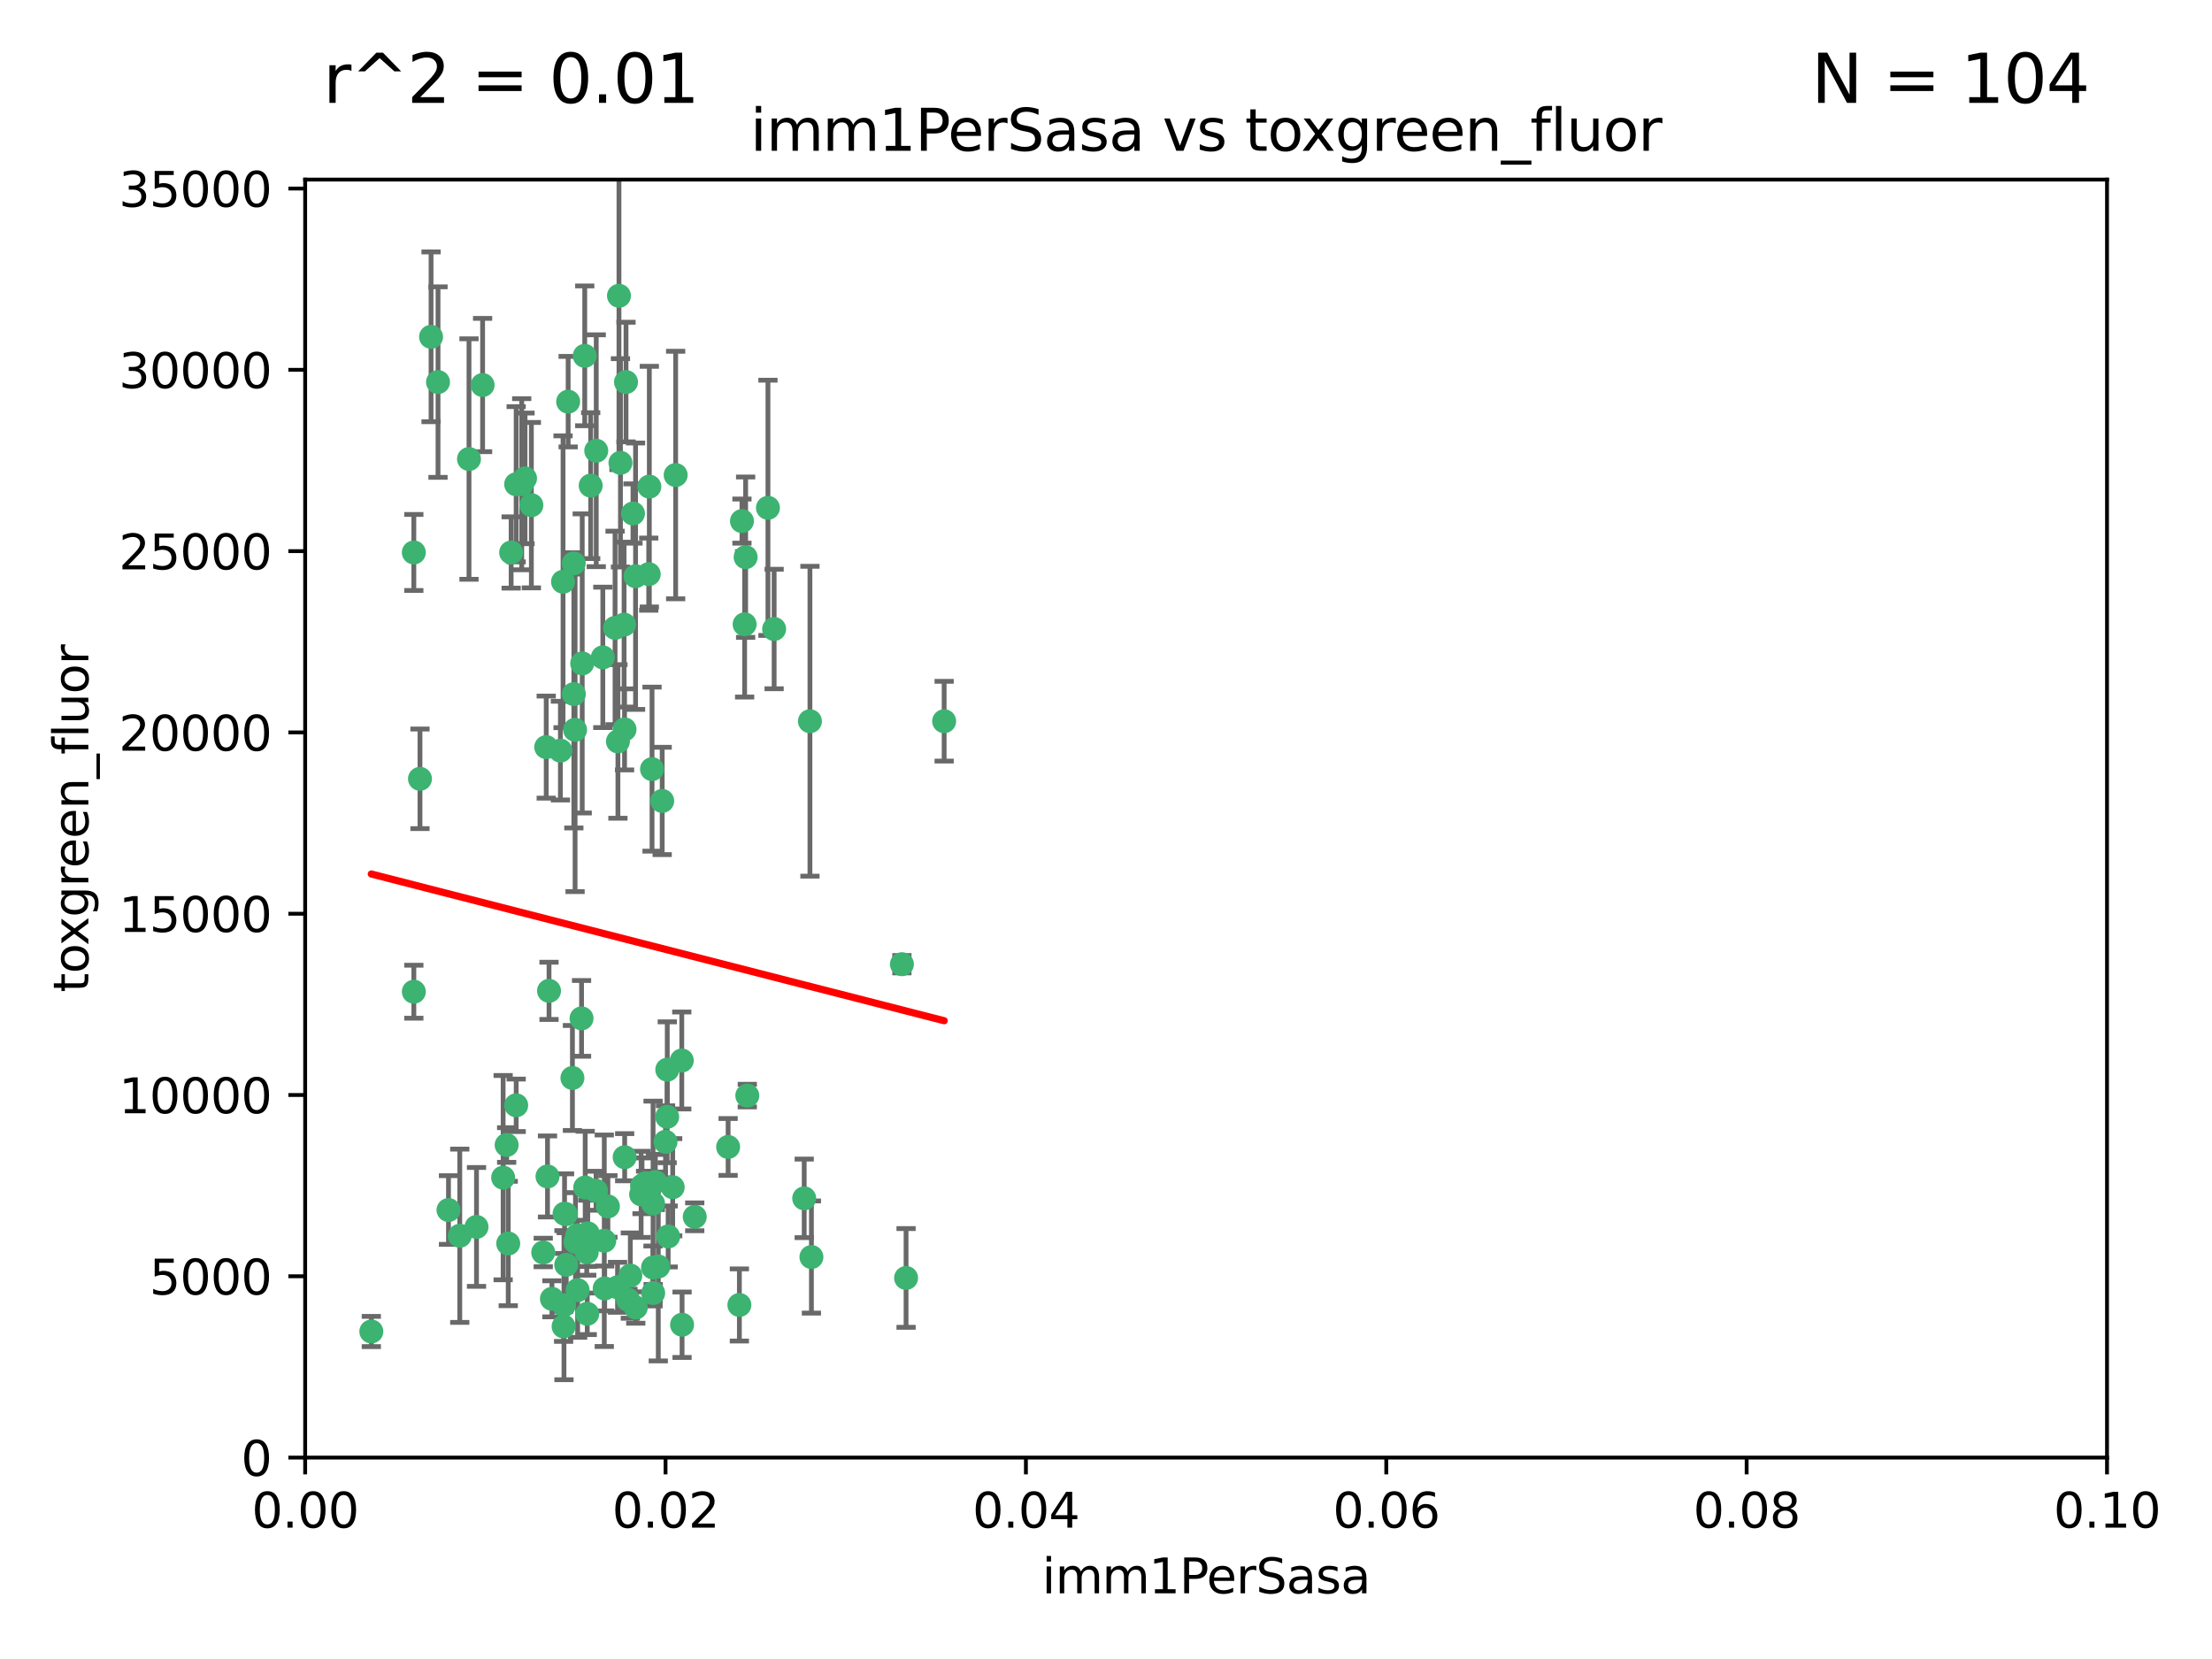 <?xml version="1.0" encoding="utf-8" standalone="no"?>
<!DOCTYPE svg PUBLIC "-//W3C//DTD SVG 1.1//EN"
  "http://www.w3.org/Graphics/SVG/1.1/DTD/svg11.dtd">
<svg xmlns:xlink="http://www.w3.org/1999/xlink" width="460.8pt" height="345.6pt" viewBox="0 0 460.8 345.6" xmlns="http://www.w3.org/2000/svg" version="1.1">
 <defs>
  <style type="text/css">*{stroke-linejoin: round; stroke-linecap: butt}</style>
 </defs>
 <g id="figure_1">
  <g id="patch_1">
   <path d="M 0 345.6 
L 460.8 345.6 
L 460.8 0 
L 0 0 
z
" style="fill: #ffffff"/>
  </g>
  <g id="axes_1">
   <g id="patch_2">
    <path d="M 63.571 303.64 
L 438.93 303.64 
L 438.93 37.411 
L 63.571 37.411 
z
" style="fill: #ffffff"/>
   </g>
   <g id="PathCollection_1">
    <defs>
     <path id="m82c5a5f5ee" d="M 0 1.118 
C 0.297 1.118 0.581 1 0.791 0.791 
C 1 0.581 1.118 0.297 1.118 0 
C 1.118 -0.297 1 -0.581 0.791 -0.791 
C 0.581 -1 0.297 -1.118 0 -1.118 
C -0.297 -1.118 -0.581 -1 -0.791 -0.791 
C -1 -0.581 -1.118 -0.297 -1.118 0 
C -1.118 0.297 -1 0.581 -0.791 0.791 
C -0.581 1 -0.297 1.118 0 1.118 
z
" style="stroke: #3cb371"/>
    </defs>
    <g clip-path="url(#p66ac98e3b8)">
     <use xlink:href="#m82c5a5f5ee" x="91.247" y="79.593" style="fill: #3cb371; stroke: #3cb371"/>
     <use xlink:href="#m82c5a5f5ee" x="108.683" y="100.872" style="fill: #3cb371; stroke: #3cb371"/>
     <use xlink:href="#m82c5a5f5ee" x="86.211" y="206.592" style="fill: #3cb371; stroke: #3cb371"/>
     <use xlink:href="#m82c5a5f5ee" x="86.208" y="115.09" style="fill: #3cb371; stroke: #3cb371"/>
     <use xlink:href="#m82c5a5f5ee" x="135.831" y="160.224" style="fill: #3cb371; stroke: #3cb371"/>
     <use xlink:href="#m82c5a5f5ee" x="116.743" y="156.366" style="fill: #3cb371; stroke: #3cb371"/>
     <use xlink:href="#m82c5a5f5ee" x="100.534" y="80.209" style="fill: #3cb371; stroke: #3cb371"/>
     <use xlink:href="#m82c5a5f5ee" x="106.479" y="115.091" style="fill: #3cb371; stroke: #3cb371"/>
     <use xlink:href="#m82c5a5f5ee" x="130.105" y="151.945" style="fill: #3cb371; stroke: #3cb371"/>
     <use xlink:href="#m82c5a5f5ee" x="142.028" y="220.921" style="fill: #3cb371; stroke: #3cb371"/>
     <use xlink:href="#m82c5a5f5ee" x="122.226" y="260.87" style="fill: #3cb371; stroke: #3cb371"/>
     <use xlink:href="#m82c5a5f5ee" x="118.357" y="83.673" style="fill: #3cb371; stroke: #3cb371"/>
     <use xlink:href="#m82c5a5f5ee" x="107.526" y="100.88" style="fill: #3cb371; stroke: #3cb371"/>
     <use xlink:href="#m82c5a5f5ee" x="135.268" y="101.372" style="fill: #3cb371; stroke: #3cb371"/>
     <use xlink:href="#m82c5a5f5ee" x="155.33" y="116.067" style="fill: #3cb371; stroke: #3cb371"/>
     <use xlink:href="#m82c5a5f5ee" x="119.544" y="144.591" style="fill: #3cb371; stroke: #3cb371"/>
     <use xlink:href="#m82c5a5f5ee" x="121.813" y="74.129" style="fill: #3cb371; stroke: #3cb371"/>
     <use xlink:href="#m82c5a5f5ee" x="123.051" y="101.166" style="fill: #3cb371; stroke: #3cb371"/>
     <use xlink:href="#m82c5a5f5ee" x="117.292" y="121.191" style="fill: #3cb371; stroke: #3cb371"/>
     <use xlink:href="#m82c5a5f5ee" x="109.374" y="99.654" style="fill: #3cb371; stroke: #3cb371"/>
     <use xlink:href="#m82c5a5f5ee" x="128.943" y="61.614" style="fill: #3cb371; stroke: #3cb371"/>
     <use xlink:href="#m82c5a5f5ee" x="159.978" y="105.788" style="fill: #3cb371; stroke: #3cb371"/>
     <use xlink:href="#m82c5a5f5ee" x="129.253" y="96.415" style="fill: #3cb371; stroke: #3cb371"/>
     <use xlink:href="#m82c5a5f5ee" x="135.142" y="119.604" style="fill: #3cb371; stroke: #3cb371"/>
     <use xlink:href="#m82c5a5f5ee" x="161.267" y="131.033" style="fill: #3cb371; stroke: #3cb371"/>
     <use xlink:href="#m82c5a5f5ee" x="121.287" y="138.203" style="fill: #3cb371; stroke: #3cb371"/>
     <use xlink:href="#m82c5a5f5ee" x="104.813" y="245.325" style="fill: #3cb371; stroke: #3cb371"/>
     <use xlink:href="#m82c5a5f5ee" x="89.797" y="70.169" style="fill: #3cb371; stroke: #3cb371"/>
     <use xlink:href="#m82c5a5f5ee" x="119.517" y="117.366" style="fill: #3cb371; stroke: #3cb371"/>
     <use xlink:href="#m82c5a5f5ee" x="130.006" y="130.114" style="fill: #3cb371; stroke: #3cb371"/>
     <use xlink:href="#m82c5a5f5ee" x="97.7" y="95.624" style="fill: #3cb371; stroke: #3cb371"/>
     <use xlink:href="#m82c5a5f5ee" x="132.399" y="120.034" style="fill: #3cb371; stroke: #3cb371"/>
     <use xlink:href="#m82c5a5f5ee" x="131.862" y="106.972" style="fill: #3cb371; stroke: #3cb371"/>
     <use xlink:href="#m82c5a5f5ee" x="77.353" y="277.375" style="fill: #3cb371; stroke: #3cb371"/>
     <use xlink:href="#m82c5a5f5ee" x="125.578" y="136.942" style="fill: #3cb371; stroke: #3cb371"/>
     <use xlink:href="#m82c5a5f5ee" x="105.873" y="259.045" style="fill: #3cb371; stroke: #3cb371"/>
     <use xlink:href="#m82c5a5f5ee" x="130.41" y="79.585" style="fill: #3cb371; stroke: #3cb371"/>
     <use xlink:href="#m82c5a5f5ee" x="105.544" y="238.523" style="fill: #3cb371; stroke: #3cb371"/>
     <use xlink:href="#m82c5a5f5ee" x="114.371" y="206.41" style="fill: #3cb371; stroke: #3cb371"/>
     <use xlink:href="#m82c5a5f5ee" x="117.409" y="276.318" style="fill: #3cb371; stroke: #3cb371"/>
     <use xlink:href="#m82c5a5f5ee" x="124.208" y="93.895" style="fill: #3cb371; stroke: #3cb371"/>
     <use xlink:href="#m82c5a5f5ee" x="140.752" y="98.96" style="fill: #3cb371; stroke: #3cb371"/>
     <use xlink:href="#m82c5a5f5ee" x="155.12" y="130.059" style="fill: #3cb371; stroke: #3cb371"/>
     <use xlink:href="#m82c5a5f5ee" x="113.166" y="260.914" style="fill: #3cb371; stroke: #3cb371"/>
     <use xlink:href="#m82c5a5f5ee" x="132.444" y="272.382" style="fill: #3cb371; stroke: #3cb371"/>
     <use xlink:href="#m82c5a5f5ee" x="154.563" y="108.552" style="fill: #3cb371; stroke: #3cb371"/>
     <use xlink:href="#m82c5a5f5ee" x="119.246" y="224.561" style="fill: #3cb371; stroke: #3cb371"/>
     <use xlink:href="#m82c5a5f5ee" x="113.789" y="155.635" style="fill: #3cb371; stroke: #3cb371"/>
     <use xlink:href="#m82c5a5f5ee" x="133.746" y="247.024" style="fill: #3cb371; stroke: #3cb371"/>
     <use xlink:href="#m82c5a5f5ee" x="137.946" y="166.847" style="fill: #3cb371; stroke: #3cb371"/>
     <use xlink:href="#m82c5a5f5ee" x="93.43" y="252.069" style="fill: #3cb371; stroke: #3cb371"/>
     <use xlink:href="#m82c5a5f5ee" x="196.683" y="150.242" style="fill: #3cb371; stroke: #3cb371"/>
     <use xlink:href="#m82c5a5f5ee" x="130.129" y="241.067" style="fill: #3cb371; stroke: #3cb371"/>
     <use xlink:href="#m82c5a5f5ee" x="114.054" y="245.077" style="fill: #3cb371; stroke: #3cb371"/>
     <use xlink:href="#m82c5a5f5ee" x="117.894" y="252.947" style="fill: #3cb371; stroke: #3cb371"/>
     <use xlink:href="#m82c5a5f5ee" x="136.036" y="264.042" style="fill: #3cb371; stroke: #3cb371"/>
     <use xlink:href="#m82c5a5f5ee" x="131.31" y="265.728" style="fill: #3cb371; stroke: #3cb371"/>
     <use xlink:href="#m82c5a5f5ee" x="120.261" y="257.342" style="fill: #3cb371; stroke: #3cb371"/>
     <use xlink:href="#m82c5a5f5ee" x="107.532" y="230.255" style="fill: #3cb371; stroke: #3cb371"/>
     <use xlink:href="#m82c5a5f5ee" x="139.005" y="222.83" style="fill: #3cb371; stroke: #3cb371"/>
     <use xlink:href="#m82c5a5f5ee" x="168.726" y="150.246" style="fill: #3cb371; stroke: #3cb371"/>
     <use xlink:href="#m82c5a5f5ee" x="117.606" y="252.825" style="fill: #3cb371; stroke: #3cb371"/>
     <use xlink:href="#m82c5a5f5ee" x="125.969" y="268.409" style="fill: #3cb371; stroke: #3cb371"/>
     <use xlink:href="#m82c5a5f5ee" x="187.884" y="200.861" style="fill: #3cb371; stroke: #3cb371"/>
     <use xlink:href="#m82c5a5f5ee" x="117.956" y="263.481" style="fill: #3cb371; stroke: #3cb371"/>
     <use xlink:href="#m82c5a5f5ee" x="128.646" y="268.169" style="fill: #3cb371; stroke: #3cb371"/>
     <use xlink:href="#m82c5a5f5ee" x="126.636" y="251.323" style="fill: #3cb371; stroke: #3cb371"/>
     <use xlink:href="#m82c5a5f5ee" x="137.133" y="263.833" style="fill: #3cb371; stroke: #3cb371"/>
     <use xlink:href="#m82c5a5f5ee" x="114.979" y="270.567" style="fill: #3cb371; stroke: #3cb371"/>
     <use xlink:href="#m82c5a5f5ee" x="142.088" y="275.967" style="fill: #3cb371; stroke: #3cb371"/>
     <use xlink:href="#m82c5a5f5ee" x="138.641" y="237.859" style="fill: #3cb371; stroke: #3cb371"/>
     <use xlink:href="#m82c5a5f5ee" x="133.557" y="248.804" style="fill: #3cb371; stroke: #3cb371"/>
     <use xlink:href="#m82c5a5f5ee" x="188.751" y="266.22" style="fill: #3cb371; stroke: #3cb371"/>
     <use xlink:href="#m82c5a5f5ee" x="136.069" y="269.359" style="fill: #3cb371; stroke: #3cb371"/>
     <use xlink:href="#m82c5a5f5ee" x="130.814" y="270.746" style="fill: #3cb371; stroke: #3cb371"/>
     <use xlink:href="#m82c5a5f5ee" x="125.883" y="258.47" style="fill: #3cb371; stroke: #3cb371"/>
     <use xlink:href="#m82c5a5f5ee" x="136.046" y="250.721" style="fill: #3cb371; stroke: #3cb371"/>
     <use xlink:href="#m82c5a5f5ee" x="128.129" y="130.801" style="fill: #3cb371; stroke: #3cb371"/>
     <use xlink:href="#m82c5a5f5ee" x="119.799" y="152.035" style="fill: #3cb371; stroke: #3cb371"/>
     <use xlink:href="#m82c5a5f5ee" x="144.727" y="253.482" style="fill: #3cb371; stroke: #3cb371"/>
     <use xlink:href="#m82c5a5f5ee" x="120.33" y="268.756" style="fill: #3cb371; stroke: #3cb371"/>
     <use xlink:href="#m82c5a5f5ee" x="120.943" y="258.32" style="fill: #3cb371; stroke: #3cb371"/>
     <use xlink:href="#m82c5a5f5ee" x="121.147" y="212.147" style="fill: #3cb371; stroke: #3cb371"/>
     <use xlink:href="#m82c5a5f5ee" x="139.189" y="257.576" style="fill: #3cb371; stroke: #3cb371"/>
     <use xlink:href="#m82c5a5f5ee" x="95.777" y="257.429" style="fill: #3cb371; stroke: #3cb371"/>
     <use xlink:href="#m82c5a5f5ee" x="140.134" y="247.319" style="fill: #3cb371; stroke: #3cb371"/>
     <use xlink:href="#m82c5a5f5ee" x="124.169" y="248.058" style="fill: #3cb371; stroke: #3cb371"/>
     <use xlink:href="#m82c5a5f5ee" x="117.486" y="271.896" style="fill: #3cb371; stroke: #3cb371"/>
     <use xlink:href="#m82c5a5f5ee" x="99.265" y="255.591" style="fill: #3cb371; stroke: #3cb371"/>
     <use xlink:href="#m82c5a5f5ee" x="122.334" y="273.685" style="fill: #3cb371; stroke: #3cb371"/>
     <use xlink:href="#m82c5a5f5ee" x="169.034" y="261.862" style="fill: #3cb371; stroke: #3cb371"/>
     <use xlink:href="#m82c5a5f5ee" x="122.441" y="256.929" style="fill: #3cb371; stroke: #3cb371"/>
     <use xlink:href="#m82c5a5f5ee" x="121.908" y="247.376" style="fill: #3cb371; stroke: #3cb371"/>
     <use xlink:href="#m82c5a5f5ee" x="154.026" y="271.847" style="fill: #3cb371; stroke: #3cb371"/>
     <use xlink:href="#m82c5a5f5ee" x="155.675" y="228.234" style="fill: #3cb371; stroke: #3cb371"/>
     <use xlink:href="#m82c5a5f5ee" x="128.726" y="154.457" style="fill: #3cb371; stroke: #3cb371"/>
     <use xlink:href="#m82c5a5f5ee" x="110.694" y="105.234" style="fill: #3cb371; stroke: #3cb371"/>
     <use xlink:href="#m82c5a5f5ee" x="151.681" y="238.934" style="fill: #3cb371; stroke: #3cb371"/>
     <use xlink:href="#m82c5a5f5ee" x="134.486" y="246.485" style="fill: #3cb371; stroke: #3cb371"/>
     <use xlink:href="#m82c5a5f5ee" x="87.489" y="162.243" style="fill: #3cb371; stroke: #3cb371"/>
     <use xlink:href="#m82c5a5f5ee" x="138.981" y="232.65" style="fill: #3cb371; stroke: #3cb371"/>
     <use xlink:href="#m82c5a5f5ee" x="119.882" y="258.72" style="fill: #3cb371; stroke: #3cb371"/>
     <use xlink:href="#m82c5a5f5ee" x="136.517" y="246.235" style="fill: #3cb371; stroke: #3cb371"/>
     <use xlink:href="#m82c5a5f5ee" x="167.532" y="249.638" style="fill: #3cb371; stroke: #3cb371"/>
    </g>
   </g>
   <g id="matplotlib.axis_1">
    <g id="xtick_1">
     <g id="line2d_1">
      <defs>
       <path id="med376311d7" d="M 0 0 
L 0 3.5 
" style="stroke: #000000; stroke-width: 0.8"/>
      </defs>
      <g>
       <use xlink:href="#med376311d7" x="63.571" y="303.64" style="stroke: #000000; stroke-width: 0.8"/>
      </g>
     </g>
     <g id="text_1">
      <!-- 0.00 -->
      <g transform="translate(52.438 318.238)scale(0.1 -0.1)">
       <defs>
        <path id="DejaVuSans-30" d="M 2034 4250 
Q 1547 4250 1301 3770 
Q 1056 3291 1056 2328 
Q 1056 1369 1301 889 
Q 1547 409 2034 409 
Q 2525 409 2770 889 
Q 3016 1369 3016 2328 
Q 3016 3291 2770 3770 
Q 2525 4250 2034 4250 
z
M 2034 4750 
Q 2819 4750 3233 4129 
Q 3647 3509 3647 2328 
Q 3647 1150 3233 529 
Q 2819 -91 2034 -91 
Q 1250 -91 836 529 
Q 422 1150 422 2328 
Q 422 3509 836 4129 
Q 1250 4750 2034 4750 
z
" transform="scale(0.016)"/>
        <path id="DejaVuSans-2e" d="M 684 794 
L 1344 794 
L 1344 0 
L 684 0 
L 684 794 
z
" transform="scale(0.016)"/>
       </defs>
       <use xlink:href="#DejaVuSans-30"/>
       <use xlink:href="#DejaVuSans-2e" x="63.623"/>
       <use xlink:href="#DejaVuSans-30" x="95.41"/>
       <use xlink:href="#DejaVuSans-30" x="159.033"/>
      </g>
     </g>
    </g>
    <g id="xtick_2">
     <g id="line2d_2">
      <g>
       <use xlink:href="#med376311d7" x="138.643" y="303.64" style="stroke: #000000; stroke-width: 0.8"/>
      </g>
     </g>
     <g id="text_2">
      <!-- 0.02 -->
      <g transform="translate(127.51 318.238)scale(0.1 -0.1)">
       <defs>
        <path id="DejaVuSans-32" d="M 1228 531 
L 3431 531 
L 3431 0 
L 469 0 
L 469 531 
Q 828 903 1448 1529 
Q 2069 2156 2228 2338 
Q 2531 2678 2651 2914 
Q 2772 3150 2772 3378 
Q 2772 3750 2511 3984 
Q 2250 4219 1831 4219 
Q 1534 4219 1204 4116 
Q 875 4013 500 3803 
L 500 4441 
Q 881 4594 1212 4672 
Q 1544 4750 1819 4750 
Q 2544 4750 2975 4387 
Q 3406 4025 3406 3419 
Q 3406 3131 3298 2873 
Q 3191 2616 2906 2266 
Q 2828 2175 2409 1742 
Q 1991 1309 1228 531 
z
" transform="scale(0.016)"/>
       </defs>
       <use xlink:href="#DejaVuSans-30"/>
       <use xlink:href="#DejaVuSans-2e" x="63.623"/>
       <use xlink:href="#DejaVuSans-30" x="95.41"/>
       <use xlink:href="#DejaVuSans-32" x="159.033"/>
      </g>
     </g>
    </g>
    <g id="xtick_3">
     <g id="line2d_3">
      <g>
       <use xlink:href="#med376311d7" x="213.715" y="303.64" style="stroke: #000000; stroke-width: 0.8"/>
      </g>
     </g>
     <g id="text_3">
      <!-- 0.04 -->
      <g transform="translate(202.582 318.238)scale(0.1 -0.1)">
       <defs>
        <path id="DejaVuSans-34" d="M 2419 4116 
L 825 1625 
L 2419 1625 
L 2419 4116 
z
M 2253 4666 
L 3047 4666 
L 3047 1625 
L 3713 1625 
L 3713 1100 
L 3047 1100 
L 3047 0 
L 2419 0 
L 2419 1100 
L 313 1100 
L 313 1709 
L 2253 4666 
z
" transform="scale(0.016)"/>
       </defs>
       <use xlink:href="#DejaVuSans-30"/>
       <use xlink:href="#DejaVuSans-2e" x="63.623"/>
       <use xlink:href="#DejaVuSans-30" x="95.41"/>
       <use xlink:href="#DejaVuSans-34" x="159.033"/>
      </g>
     </g>
    </g>
    <g id="xtick_4">
     <g id="line2d_4">
      <g>
       <use xlink:href="#med376311d7" x="288.786" y="303.64" style="stroke: #000000; stroke-width: 0.8"/>
      </g>
     </g>
     <g id="text_4">
      <!-- 0.06 -->
      <g transform="translate(277.654 318.238)scale(0.1 -0.1)">
       <defs>
        <path id="DejaVuSans-36" d="M 2113 2584 
Q 1688 2584 1439 2293 
Q 1191 2003 1191 1497 
Q 1191 994 1439 701 
Q 1688 409 2113 409 
Q 2538 409 2786 701 
Q 3034 994 3034 1497 
Q 3034 2003 2786 2293 
Q 2538 2584 2113 2584 
z
M 3366 4563 
L 3366 3988 
Q 3128 4100 2886 4159 
Q 2644 4219 2406 4219 
Q 1781 4219 1451 3797 
Q 1122 3375 1075 2522 
Q 1259 2794 1537 2939 
Q 1816 3084 2150 3084 
Q 2853 3084 3261 2657 
Q 3669 2231 3669 1497 
Q 3669 778 3244 343 
Q 2819 -91 2113 -91 
Q 1303 -91 875 529 
Q 447 1150 447 2328 
Q 447 3434 972 4092 
Q 1497 4750 2381 4750 
Q 2619 4750 2861 4703 
Q 3103 4656 3366 4563 
z
" transform="scale(0.016)"/>
       </defs>
       <use xlink:href="#DejaVuSans-30"/>
       <use xlink:href="#DejaVuSans-2e" x="63.623"/>
       <use xlink:href="#DejaVuSans-30" x="95.41"/>
       <use xlink:href="#DejaVuSans-36" x="159.033"/>
      </g>
     </g>
    </g>
    <g id="xtick_5">
     <g id="line2d_5">
      <g>
       <use xlink:href="#med376311d7" x="363.858" y="303.64" style="stroke: #000000; stroke-width: 0.8"/>
      </g>
     </g>
     <g id="text_5">
      <!-- 0.08 -->
      <g transform="translate(352.725 318.238)scale(0.1 -0.1)">
       <defs>
        <path id="DejaVuSans-38" d="M 2034 2216 
Q 1584 2216 1326 1975 
Q 1069 1734 1069 1313 
Q 1069 891 1326 650 
Q 1584 409 2034 409 
Q 2484 409 2743 651 
Q 3003 894 3003 1313 
Q 3003 1734 2745 1975 
Q 2488 2216 2034 2216 
z
M 1403 2484 
Q 997 2584 770 2862 
Q 544 3141 544 3541 
Q 544 4100 942 4425 
Q 1341 4750 2034 4750 
Q 2731 4750 3128 4425 
Q 3525 4100 3525 3541 
Q 3525 3141 3298 2862 
Q 3072 2584 2669 2484 
Q 3125 2378 3379 2068 
Q 3634 1759 3634 1313 
Q 3634 634 3220 271 
Q 2806 -91 2034 -91 
Q 1263 -91 848 271 
Q 434 634 434 1313 
Q 434 1759 690 2068 
Q 947 2378 1403 2484 
z
M 1172 3481 
Q 1172 3119 1398 2916 
Q 1625 2713 2034 2713 
Q 2441 2713 2670 2916 
Q 2900 3119 2900 3481 
Q 2900 3844 2670 4047 
Q 2441 4250 2034 4250 
Q 1625 4250 1398 4047 
Q 1172 3844 1172 3481 
z
" transform="scale(0.016)"/>
       </defs>
       <use xlink:href="#DejaVuSans-30"/>
       <use xlink:href="#DejaVuSans-2e" x="63.623"/>
       <use xlink:href="#DejaVuSans-30" x="95.41"/>
       <use xlink:href="#DejaVuSans-38" x="159.033"/>
      </g>
     </g>
    </g>
    <g id="xtick_6">
     <g id="line2d_6">
      <g>
       <use xlink:href="#med376311d7" x="438.93" y="303.64" style="stroke: #000000; stroke-width: 0.8"/>
      </g>
     </g>
     <g id="text_6">
      <!-- 0.10 -->
      <g transform="translate(427.797 318.238)scale(0.1 -0.1)">
       <defs>
        <path id="DejaVuSans-31" d="M 794 531 
L 1825 531 
L 1825 4091 
L 703 3866 
L 703 4441 
L 1819 4666 
L 2450 4666 
L 2450 531 
L 3481 531 
L 3481 0 
L 794 0 
L 794 531 
z
" transform="scale(0.016)"/>
       </defs>
       <use xlink:href="#DejaVuSans-30"/>
       <use xlink:href="#DejaVuSans-2e" x="63.623"/>
       <use xlink:href="#DejaVuSans-31" x="95.41"/>
       <use xlink:href="#DejaVuSans-30" x="159.033"/>
      </g>
     </g>
    </g>
    <g id="text_7">
     <!-- imm1PerSasa -->
     <g transform="translate(217.067 331.917)scale(0.1 -0.1)">
      <defs>
       <path id="DejaVuSans-69" d="M 603 3500 
L 1178 3500 
L 1178 0 
L 603 0 
L 603 3500 
z
M 603 4863 
L 1178 4863 
L 1178 4134 
L 603 4134 
L 603 4863 
z
" transform="scale(0.016)"/>
       <path id="DejaVuSans-6d" d="M 3328 2828 
Q 3544 3216 3844 3400 
Q 4144 3584 4550 3584 
Q 5097 3584 5394 3201 
Q 5691 2819 5691 2113 
L 5691 0 
L 5113 0 
L 5113 2094 
Q 5113 2597 4934 2840 
Q 4756 3084 4391 3084 
Q 3944 3084 3684 2787 
Q 3425 2491 3425 1978 
L 3425 0 
L 2847 0 
L 2847 2094 
Q 2847 2600 2669 2842 
Q 2491 3084 2119 3084 
Q 1678 3084 1418 2786 
Q 1159 2488 1159 1978 
L 1159 0 
L 581 0 
L 581 3500 
L 1159 3500 
L 1159 2956 
Q 1356 3278 1631 3431 
Q 1906 3584 2284 3584 
Q 2666 3584 2933 3390 
Q 3200 3197 3328 2828 
z
" transform="scale(0.016)"/>
       <path id="DejaVuSans-50" d="M 1259 4147 
L 1259 2394 
L 2053 2394 
Q 2494 2394 2734 2622 
Q 2975 2850 2975 3272 
Q 2975 3691 2734 3919 
Q 2494 4147 2053 4147 
L 1259 4147 
z
M 628 4666 
L 2053 4666 
Q 2838 4666 3239 4311 
Q 3641 3956 3641 3272 
Q 3641 2581 3239 2228 
Q 2838 1875 2053 1875 
L 1259 1875 
L 1259 0 
L 628 0 
L 628 4666 
z
" transform="scale(0.016)"/>
       <path id="DejaVuSans-65" d="M 3597 1894 
L 3597 1613 
L 953 1613 
Q 991 1019 1311 708 
Q 1631 397 2203 397 
Q 2534 397 2845 478 
Q 3156 559 3463 722 
L 3463 178 
Q 3153 47 2828 -22 
Q 2503 -91 2169 -91 
Q 1331 -91 842 396 
Q 353 884 353 1716 
Q 353 2575 817 3079 
Q 1281 3584 2069 3584 
Q 2775 3584 3186 3129 
Q 3597 2675 3597 1894 
z
M 3022 2063 
Q 3016 2534 2758 2815 
Q 2500 3097 2075 3097 
Q 1594 3097 1305 2825 
Q 1016 2553 972 2059 
L 3022 2063 
z
" transform="scale(0.016)"/>
       <path id="DejaVuSans-72" d="M 2631 2963 
Q 2534 3019 2420 3045 
Q 2306 3072 2169 3072 
Q 1681 3072 1420 2755 
Q 1159 2438 1159 1844 
L 1159 0 
L 581 0 
L 581 3500 
L 1159 3500 
L 1159 2956 
Q 1341 3275 1631 3429 
Q 1922 3584 2338 3584 
Q 2397 3584 2469 3576 
Q 2541 3569 2628 3553 
L 2631 2963 
z
" transform="scale(0.016)"/>
       <path id="DejaVuSans-53" d="M 3425 4513 
L 3425 3897 
Q 3066 4069 2747 4153 
Q 2428 4238 2131 4238 
Q 1616 4238 1336 4038 
Q 1056 3838 1056 3469 
Q 1056 3159 1242 3001 
Q 1428 2844 1947 2747 
L 2328 2669 
Q 3034 2534 3370 2195 
Q 3706 1856 3706 1288 
Q 3706 609 3251 259 
Q 2797 -91 1919 -91 
Q 1588 -91 1214 -16 
Q 841 59 441 206 
L 441 856 
Q 825 641 1194 531 
Q 1563 422 1919 422 
Q 2459 422 2753 634 
Q 3047 847 3047 1241 
Q 3047 1584 2836 1778 
Q 2625 1972 2144 2069 
L 1759 2144 
Q 1053 2284 737 2584 
Q 422 2884 422 3419 
Q 422 4038 858 4394 
Q 1294 4750 2059 4750 
Q 2388 4750 2728 4690 
Q 3069 4631 3425 4513 
z
" transform="scale(0.016)"/>
       <path id="DejaVuSans-61" d="M 2194 1759 
Q 1497 1759 1228 1600 
Q 959 1441 959 1056 
Q 959 750 1161 570 
Q 1363 391 1709 391 
Q 2188 391 2477 730 
Q 2766 1069 2766 1631 
L 2766 1759 
L 2194 1759 
z
M 3341 1997 
L 3341 0 
L 2766 0 
L 2766 531 
Q 2569 213 2275 61 
Q 1981 -91 1556 -91 
Q 1019 -91 701 211 
Q 384 513 384 1019 
Q 384 1609 779 1909 
Q 1175 2209 1959 2209 
L 2766 2209 
L 2766 2266 
Q 2766 2663 2505 2880 
Q 2244 3097 1772 3097 
Q 1472 3097 1187 3025 
Q 903 2953 641 2809 
L 641 3341 
Q 956 3463 1253 3523 
Q 1550 3584 1831 3584 
Q 2591 3584 2966 3190 
Q 3341 2797 3341 1997 
z
" transform="scale(0.016)"/>
       <path id="DejaVuSans-73" d="M 2834 3397 
L 2834 2853 
Q 2591 2978 2328 3040 
Q 2066 3103 1784 3103 
Q 1356 3103 1142 2972 
Q 928 2841 928 2578 
Q 928 2378 1081 2264 
Q 1234 2150 1697 2047 
L 1894 2003 
Q 2506 1872 2764 1633 
Q 3022 1394 3022 966 
Q 3022 478 2636 193 
Q 2250 -91 1575 -91 
Q 1294 -91 989 -36 
Q 684 19 347 128 
L 347 722 
Q 666 556 975 473 
Q 1284 391 1588 391 
Q 1994 391 2212 530 
Q 2431 669 2431 922 
Q 2431 1156 2273 1281 
Q 2116 1406 1581 1522 
L 1381 1569 
Q 847 1681 609 1914 
Q 372 2147 372 2553 
Q 372 3047 722 3315 
Q 1072 3584 1716 3584 
Q 2034 3584 2315 3537 
Q 2597 3491 2834 3397 
z
" transform="scale(0.016)"/>
      </defs>
      <use xlink:href="#DejaVuSans-69"/>
      <use xlink:href="#DejaVuSans-6d" x="27.783"/>
      <use xlink:href="#DejaVuSans-6d" x="125.195"/>
      <use xlink:href="#DejaVuSans-31" x="222.607"/>
      <use xlink:href="#DejaVuSans-50" x="286.23"/>
      <use xlink:href="#DejaVuSans-65" x="342.908"/>
      <use xlink:href="#DejaVuSans-72" x="404.432"/>
      <use xlink:href="#DejaVuSans-53" x="445.545"/>
      <use xlink:href="#DejaVuSans-61" x="509.021"/>
      <use xlink:href="#DejaVuSans-73" x="570.301"/>
      <use xlink:href="#DejaVuSans-61" x="622.4"/>
     </g>
    </g>
   </g>
   <g id="matplotlib.axis_2">
    <g id="ytick_1">
     <g id="line2d_7">
      <defs>
       <path id="mf572cfd2ae" d="M 0 0 
L -3.5 0 
" style="stroke: #000000; stroke-width: 0.8"/>
      </defs>
      <g>
       <use xlink:href="#mf572cfd2ae" x="63.571" y="303.64" style="stroke: #000000; stroke-width: 0.8"/>
      </g>
     </g>
     <g id="text_8">
      <!-- 0 -->
      <g transform="translate(50.209 307.439)scale(0.1 -0.1)">
       <use xlink:href="#DejaVuSans-30"/>
      </g>
     </g>
    </g>
    <g id="ytick_2">
     <g id="line2d_8">
      <g>
       <use xlink:href="#mf572cfd2ae" x="63.571" y="265.874" style="stroke: #000000; stroke-width: 0.8"/>
      </g>
     </g>
     <g id="text_9">
      <!-- 5000 -->
      <g transform="translate(31.121 269.673)scale(0.1 -0.1)">
       <defs>
        <path id="DejaVuSans-35" d="M 691 4666 
L 3169 4666 
L 3169 4134 
L 1269 4134 
L 1269 2991 
Q 1406 3038 1543 3061 
Q 1681 3084 1819 3084 
Q 2600 3084 3056 2656 
Q 3513 2228 3513 1497 
Q 3513 744 3044 326 
Q 2575 -91 1722 -91 
Q 1428 -91 1123 -41 
Q 819 9 494 109 
L 494 744 
Q 775 591 1075 516 
Q 1375 441 1709 441 
Q 2250 441 2565 725 
Q 2881 1009 2881 1497 
Q 2881 1984 2565 2268 
Q 2250 2553 1709 2553 
Q 1456 2553 1204 2497 
Q 953 2441 691 2322 
L 691 4666 
z
" transform="scale(0.016)"/>
       </defs>
       <use xlink:href="#DejaVuSans-35"/>
       <use xlink:href="#DejaVuSans-30" x="63.623"/>
       <use xlink:href="#DejaVuSans-30" x="127.246"/>
       <use xlink:href="#DejaVuSans-30" x="190.869"/>
      </g>
     </g>
    </g>
    <g id="ytick_3">
     <g id="line2d_9">
      <g>
       <use xlink:href="#mf572cfd2ae" x="63.571" y="228.108" style="stroke: #000000; stroke-width: 0.8"/>
      </g>
     </g>
     <g id="text_10">
      <!-- 10000 -->
      <g transform="translate(24.759 231.907)scale(0.1 -0.1)">
       <use xlink:href="#DejaVuSans-31"/>
       <use xlink:href="#DejaVuSans-30" x="63.623"/>
       <use xlink:href="#DejaVuSans-30" x="127.246"/>
       <use xlink:href="#DejaVuSans-30" x="190.869"/>
       <use xlink:href="#DejaVuSans-30" x="254.492"/>
      </g>
     </g>
    </g>
    <g id="ytick_4">
     <g id="line2d_10">
      <g>
       <use xlink:href="#mf572cfd2ae" x="63.571" y="190.342" style="stroke: #000000; stroke-width: 0.8"/>
      </g>
     </g>
     <g id="text_11">
      <!-- 15000 -->
      <g transform="translate(24.759 194.141)scale(0.1 -0.1)">
       <use xlink:href="#DejaVuSans-31"/>
       <use xlink:href="#DejaVuSans-35" x="63.623"/>
       <use xlink:href="#DejaVuSans-30" x="127.246"/>
       <use xlink:href="#DejaVuSans-30" x="190.869"/>
       <use xlink:href="#DejaVuSans-30" x="254.492"/>
      </g>
     </g>
    </g>
    <g id="ytick_5">
     <g id="line2d_11">
      <g>
       <use xlink:href="#mf572cfd2ae" x="63.571" y="152.576" style="stroke: #000000; stroke-width: 0.8"/>
      </g>
     </g>
     <g id="text_12">
      <!-- 20000 -->
      <g transform="translate(24.759 156.375)scale(0.1 -0.1)">
       <use xlink:href="#DejaVuSans-32"/>
       <use xlink:href="#DejaVuSans-30" x="63.623"/>
       <use xlink:href="#DejaVuSans-30" x="127.246"/>
       <use xlink:href="#DejaVuSans-30" x="190.869"/>
       <use xlink:href="#DejaVuSans-30" x="254.492"/>
      </g>
     </g>
    </g>
    <g id="ytick_6">
     <g id="line2d_12">
      <g>
       <use xlink:href="#mf572cfd2ae" x="63.571" y="114.81" style="stroke: #000000; stroke-width: 0.8"/>
      </g>
     </g>
     <g id="text_13">
      <!-- 25000 -->
      <g transform="translate(24.759 118.609)scale(0.1 -0.1)">
       <use xlink:href="#DejaVuSans-32"/>
       <use xlink:href="#DejaVuSans-35" x="63.623"/>
       <use xlink:href="#DejaVuSans-30" x="127.246"/>
       <use xlink:href="#DejaVuSans-30" x="190.869"/>
       <use xlink:href="#DejaVuSans-30" x="254.492"/>
      </g>
     </g>
    </g>
    <g id="ytick_7">
     <g id="line2d_13">
      <g>
       <use xlink:href="#mf572cfd2ae" x="63.571" y="77.044" style="stroke: #000000; stroke-width: 0.8"/>
      </g>
     </g>
     <g id="text_14">
      <!-- 30000 -->
      <g transform="translate(24.759 80.844)scale(0.1 -0.1)">
       <defs>
        <path id="DejaVuSans-33" d="M 2597 2516 
Q 3050 2419 3304 2112 
Q 3559 1806 3559 1356 
Q 3559 666 3084 287 
Q 2609 -91 1734 -91 
Q 1441 -91 1130 -33 
Q 819 25 488 141 
L 488 750 
Q 750 597 1062 519 
Q 1375 441 1716 441 
Q 2309 441 2620 675 
Q 2931 909 2931 1356 
Q 2931 1769 2642 2001 
Q 2353 2234 1838 2234 
L 1294 2234 
L 1294 2753 
L 1863 2753 
Q 2328 2753 2575 2939 
Q 2822 3125 2822 3475 
Q 2822 3834 2567 4026 
Q 2313 4219 1838 4219 
Q 1578 4219 1281 4162 
Q 984 4106 628 3988 
L 628 4550 
Q 988 4650 1302 4700 
Q 1616 4750 1894 4750 
Q 2613 4750 3031 4423 
Q 3450 4097 3450 3541 
Q 3450 3153 3228 2886 
Q 3006 2619 2597 2516 
z
" transform="scale(0.016)"/>
       </defs>
       <use xlink:href="#DejaVuSans-33"/>
       <use xlink:href="#DejaVuSans-30" x="63.623"/>
       <use xlink:href="#DejaVuSans-30" x="127.246"/>
       <use xlink:href="#DejaVuSans-30" x="190.869"/>
       <use xlink:href="#DejaVuSans-30" x="254.492"/>
      </g>
     </g>
    </g>
    <g id="ytick_8">
     <g id="line2d_14">
      <g>
       <use xlink:href="#mf572cfd2ae" x="63.571" y="39.278" style="stroke: #000000; stroke-width: 0.8"/>
      </g>
     </g>
     <g id="text_15">
      <!-- 35000 -->
      <g transform="translate(24.759 43.078)scale(0.1 -0.1)">
       <use xlink:href="#DejaVuSans-33"/>
       <use xlink:href="#DejaVuSans-35" x="63.623"/>
       <use xlink:href="#DejaVuSans-30" x="127.246"/>
       <use xlink:href="#DejaVuSans-30" x="190.869"/>
       <use xlink:href="#DejaVuSans-30" x="254.492"/>
      </g>
     </g>
    </g>
    <g id="text_16">
     <!-- toxgreen_fluor -->
     <g transform="translate(18.401 206.72)rotate(-90)scale(0.1 -0.1)">
      <defs>
       <path id="DejaVuSans-74" d="M 1172 4494 
L 1172 3500 
L 2356 3500 
L 2356 3053 
L 1172 3053 
L 1172 1153 
Q 1172 725 1289 603 
Q 1406 481 1766 481 
L 2356 481 
L 2356 0 
L 1766 0 
Q 1100 0 847 248 
Q 594 497 594 1153 
L 594 3053 
L 172 3053 
L 172 3500 
L 594 3500 
L 594 4494 
L 1172 4494 
z
" transform="scale(0.016)"/>
       <path id="DejaVuSans-6f" d="M 1959 3097 
Q 1497 3097 1228 2736 
Q 959 2375 959 1747 
Q 959 1119 1226 758 
Q 1494 397 1959 397 
Q 2419 397 2687 759 
Q 2956 1122 2956 1747 
Q 2956 2369 2687 2733 
Q 2419 3097 1959 3097 
z
M 1959 3584 
Q 2709 3584 3137 3096 
Q 3566 2609 3566 1747 
Q 3566 888 3137 398 
Q 2709 -91 1959 -91 
Q 1206 -91 779 398 
Q 353 888 353 1747 
Q 353 2609 779 3096 
Q 1206 3584 1959 3584 
z
" transform="scale(0.016)"/>
       <path id="DejaVuSans-78" d="M 3513 3500 
L 2247 1797 
L 3578 0 
L 2900 0 
L 1881 1375 
L 863 0 
L 184 0 
L 1544 1831 
L 300 3500 
L 978 3500 
L 1906 2253 
L 2834 3500 
L 3513 3500 
z
" transform="scale(0.016)"/>
       <path id="DejaVuSans-67" d="M 2906 1791 
Q 2906 2416 2648 2759 
Q 2391 3103 1925 3103 
Q 1463 3103 1205 2759 
Q 947 2416 947 1791 
Q 947 1169 1205 825 
Q 1463 481 1925 481 
Q 2391 481 2648 825 
Q 2906 1169 2906 1791 
z
M 3481 434 
Q 3481 -459 3084 -895 
Q 2688 -1331 1869 -1331 
Q 1566 -1331 1297 -1286 
Q 1028 -1241 775 -1147 
L 775 -588 
Q 1028 -725 1275 -790 
Q 1522 -856 1778 -856 
Q 2344 -856 2625 -561 
Q 2906 -266 2906 331 
L 2906 616 
Q 2728 306 2450 153 
Q 2172 0 1784 0 
Q 1141 0 747 490 
Q 353 981 353 1791 
Q 353 2603 747 3093 
Q 1141 3584 1784 3584 
Q 2172 3584 2450 3431 
Q 2728 3278 2906 2969 
L 2906 3500 
L 3481 3500 
L 3481 434 
z
" transform="scale(0.016)"/>
       <path id="DejaVuSans-6e" d="M 3513 2113 
L 3513 0 
L 2938 0 
L 2938 2094 
Q 2938 2591 2744 2837 
Q 2550 3084 2163 3084 
Q 1697 3084 1428 2787 
Q 1159 2491 1159 1978 
L 1159 0 
L 581 0 
L 581 3500 
L 1159 3500 
L 1159 2956 
Q 1366 3272 1645 3428 
Q 1925 3584 2291 3584 
Q 2894 3584 3203 3211 
Q 3513 2838 3513 2113 
z
" transform="scale(0.016)"/>
       <path id="DejaVuSans-5f" d="M 3263 -1063 
L 3263 -1509 
L -63 -1509 
L -63 -1063 
L 3263 -1063 
z
" transform="scale(0.016)"/>
       <path id="DejaVuSans-66" d="M 2375 4863 
L 2375 4384 
L 1825 4384 
Q 1516 4384 1395 4259 
Q 1275 4134 1275 3809 
L 1275 3500 
L 2222 3500 
L 2222 3053 
L 1275 3053 
L 1275 0 
L 697 0 
L 697 3053 
L 147 3053 
L 147 3500 
L 697 3500 
L 697 3744 
Q 697 4328 969 4595 
Q 1241 4863 1831 4863 
L 2375 4863 
z
" transform="scale(0.016)"/>
       <path id="DejaVuSans-6c" d="M 603 4863 
L 1178 4863 
L 1178 0 
L 603 0 
L 603 4863 
z
" transform="scale(0.016)"/>
       <path id="DejaVuSans-75" d="M 544 1381 
L 544 3500 
L 1119 3500 
L 1119 1403 
Q 1119 906 1312 657 
Q 1506 409 1894 409 
Q 2359 409 2629 706 
Q 2900 1003 2900 1516 
L 2900 3500 
L 3475 3500 
L 3475 0 
L 2900 0 
L 2900 538 
Q 2691 219 2414 64 
Q 2138 -91 1772 -91 
Q 1169 -91 856 284 
Q 544 659 544 1381 
z
M 1991 3584 
L 1991 3584 
z
" transform="scale(0.016)"/>
      </defs>
      <use xlink:href="#DejaVuSans-74"/>
      <use xlink:href="#DejaVuSans-6f" x="39.209"/>
      <use xlink:href="#DejaVuSans-78" x="97.266"/>
      <use xlink:href="#DejaVuSans-67" x="156.445"/>
      <use xlink:href="#DejaVuSans-72" x="219.922"/>
      <use xlink:href="#DejaVuSans-65" x="258.785"/>
      <use xlink:href="#DejaVuSans-65" x="320.309"/>
      <use xlink:href="#DejaVuSans-6e" x="381.832"/>
      <use xlink:href="#DejaVuSans-5f" x="445.211"/>
      <use xlink:href="#DejaVuSans-66" x="495.211"/>
      <use xlink:href="#DejaVuSans-6c" x="530.416"/>
      <use xlink:href="#DejaVuSans-75" x="558.199"/>
      <use xlink:href="#DejaVuSans-6f" x="621.578"/>
      <use xlink:href="#DejaVuSans-72" x="682.76"/>
     </g>
    </g>
   </g>
   <g id="LineCollection_1">
    <path d="M 91.247 99.437 
L 91.247 59.75 
" clip-path="url(#p66ac98e3b8)" style="fill: none; stroke: #696969"/>
    <path d="M 108.683 118.692 
L 108.683 83.052 
" clip-path="url(#p66ac98e3b8)" style="fill: none; stroke: #696969"/>
    <path d="M 86.211 212.112 
L 86.211 201.073 
" clip-path="url(#p66ac98e3b8)" style="fill: none; stroke: #696969"/>
    <path d="M 86.208 123.008 
L 86.208 107.171 
" clip-path="url(#p66ac98e3b8)" style="fill: none; stroke: #696969"/>
    <path d="M 135.831 177.314 
L 135.831 143.135 
" clip-path="url(#p66ac98e3b8)" style="fill: none; stroke: #696969"/>
    <path d="M 116.743 166.65 
L 116.743 146.083 
" clip-path="url(#p66ac98e3b8)" style="fill: none; stroke: #696969"/>
    <path d="M 100.534 94.094 
L 100.534 66.324 
" clip-path="url(#p66ac98e3b8)" style="fill: none; stroke: #696969"/>
    <path d="M 106.479 122.516 
L 106.479 107.666 
" clip-path="url(#p66ac98e3b8)" style="fill: none; stroke: #696969"/>
    <path d="M 130.105 160.385 
L 130.105 143.505 
" clip-path="url(#p66ac98e3b8)" style="fill: none; stroke: #696969"/>
    <path d="M 142.028 231.022 
L 142.028 210.82 
" clip-path="url(#p66ac98e3b8)" style="fill: none; stroke: #696969"/>
    <path d="M 122.226 265.648 
L 122.226 256.093 
" clip-path="url(#p66ac98e3b8)" style="fill: none; stroke: #696969"/>
    <path d="M 118.357 93.1 
L 118.357 74.246 
" clip-path="url(#p66ac98e3b8)" style="fill: none; stroke: #696969"/>
    <path d="M 107.526 117.048 
L 107.526 84.711 
" clip-path="url(#p66ac98e3b8)" style="fill: none; stroke: #696969"/>
    <path d="M 135.268 126.436 
L 135.268 76.309 
" clip-path="url(#p66ac98e3b8)" style="fill: none; stroke: #696969"/>
    <path d="M 155.33 132.771 
L 155.33 99.364 
" clip-path="url(#p66ac98e3b8)" style="fill: none; stroke: #696969"/>
    <path d="M 119.544 172.484 
L 119.544 116.697 
" clip-path="url(#p66ac98e3b8)" style="fill: none; stroke: #696969"/>
    <path d="M 121.813 88.692 
L 121.813 59.566 
" clip-path="url(#p66ac98e3b8)" style="fill: none; stroke: #696969"/>
    <path d="M 123.051 116.358 
L 123.051 85.973 
" clip-path="url(#p66ac98e3b8)" style="fill: none; stroke: #696969"/>
    <path d="M 117.292 151.584 
L 117.292 90.798 
" clip-path="url(#p66ac98e3b8)" style="fill: none; stroke: #696969"/>
    <path d="M 109.374 113.257 
L 109.374 86.051 
" clip-path="url(#p66ac98e3b8)" style="fill: none; stroke: #696969"/>
    <path d="M 128.943 97.825 
L 128.943 25.402 
" clip-path="url(#p66ac98e3b8)" style="fill: none; stroke: #696969"/>
    <path d="M 159.978 132.373 
L 159.978 79.202 
" clip-path="url(#p66ac98e3b8)" style="fill: none; stroke: #696969"/>
    <path d="M 129.253 118.115 
L 129.253 74.714 
" clip-path="url(#p66ac98e3b8)" style="fill: none; stroke: #696969"/>
    <path d="M 135.142 127.118 
L 135.142 112.09 
" clip-path="url(#p66ac98e3b8)" style="fill: none; stroke: #696969"/>
    <path d="M 161.267 143.479 
L 161.267 118.586 
" clip-path="url(#p66ac98e3b8)" style="fill: none; stroke: #696969"/>
    <path d="M 121.287 169.362 
L 121.287 107.043 
" clip-path="url(#p66ac98e3b8)" style="fill: none; stroke: #696969"/>
    <path d="M 104.813 266.605 
L 104.813 224.045 
" clip-path="url(#p66ac98e3b8)" style="fill: none; stroke: #696969"/>
    <path d="M 89.797 87.855 
L 89.797 52.483 
" clip-path="url(#p66ac98e3b8)" style="fill: none; stroke: #696969"/>
    <path d="M 119.517 119.591 
L 119.517 115.141 
" clip-path="url(#p66ac98e3b8)" style="fill: none; stroke: #696969"/>
    <path d="M 130.006 147.286 
L 130.006 112.943 
" clip-path="url(#p66ac98e3b8)" style="fill: none; stroke: #696969"/>
    <path d="M 97.7 120.671 
L 97.7 70.577 
" clip-path="url(#p66ac98e3b8)" style="fill: none; stroke: #696969"/>
    <path d="M 132.399 147.781 
L 132.399 92.287 
" clip-path="url(#p66ac98e3b8)" style="fill: none; stroke: #696969"/>
    <path d="M 131.862 113.147 
L 131.862 100.797 
" clip-path="url(#p66ac98e3b8)" style="fill: none; stroke: #696969"/>
    <path d="M 77.353 280.522 
L 77.353 274.227 
" clip-path="url(#p66ac98e3b8)" style="fill: none; stroke: #696969"/>
    <path d="M 125.578 151.57 
L 125.578 122.315 
" clip-path="url(#p66ac98e3b8)" style="fill: none; stroke: #696969"/>
    <path d="M 105.873 272.002 
L 105.873 246.088 
" clip-path="url(#p66ac98e3b8)" style="fill: none; stroke: #696969"/>
    <path d="M 130.41 92.04 
L 130.41 67.13 
" clip-path="url(#p66ac98e3b8)" style="fill: none; stroke: #696969"/>
    <path d="M 105.544 242.133 
L 105.544 234.912 
" clip-path="url(#p66ac98e3b8)" style="fill: none; stroke: #696969"/>
    <path d="M 114.371 212.375 
L 114.371 200.445 
" clip-path="url(#p66ac98e3b8)" style="fill: none; stroke: #696969"/>
    <path d="M 117.409 279.439 
L 117.409 273.197 
" clip-path="url(#p66ac98e3b8)" style="fill: none; stroke: #696969"/>
    <path d="M 124.208 118.044 
L 124.208 69.747 
" clip-path="url(#p66ac98e3b8)" style="fill: none; stroke: #696969"/>
    <path d="M 140.752 124.744 
L 140.752 73.175 
" clip-path="url(#p66ac98e3b8)" style="fill: none; stroke: #696969"/>
    <path d="M 155.12 145.209 
L 155.12 114.909 
" clip-path="url(#p66ac98e3b8)" style="fill: none; stroke: #696969"/>
    <path d="M 113.166 263.886 
L 113.166 257.941 
" clip-path="url(#p66ac98e3b8)" style="fill: none; stroke: #696969"/>
    <path d="M 132.444 275.653 
L 132.444 269.11 
" clip-path="url(#p66ac98e3b8)" style="fill: none; stroke: #696969"/>
    <path d="M 154.563 113.148 
L 154.563 103.957 
" clip-path="url(#p66ac98e3b8)" style="fill: none; stroke: #696969"/>
    <path d="M 119.246 235.496 
L 119.246 213.627 
" clip-path="url(#p66ac98e3b8)" style="fill: none; stroke: #696969"/>
    <path d="M 113.789 166.268 
L 113.789 145.002 
" clip-path="url(#p66ac98e3b8)" style="fill: none; stroke: #696969"/>
    <path d="M 133.746 252.829 
L 133.746 241.22 
" clip-path="url(#p66ac98e3b8)" style="fill: none; stroke: #696969"/>
    <path d="M 137.946 178.027 
L 137.946 155.668 
" clip-path="url(#p66ac98e3b8)" style="fill: none; stroke: #696969"/>
    <path d="M 93.43 259.223 
L 93.43 244.915 
" clip-path="url(#p66ac98e3b8)" style="fill: none; stroke: #696969"/>
    <path d="M 196.683 158.549 
L 196.683 141.935 
" clip-path="url(#p66ac98e3b8)" style="fill: none; stroke: #696969"/>
    <path d="M 130.129 245.981 
L 130.129 236.153 
" clip-path="url(#p66ac98e3b8)" style="fill: none; stroke: #696969"/>
    <path d="M 114.054 253.52 
L 114.054 236.635 
" clip-path="url(#p66ac98e3b8)" style="fill: none; stroke: #696969"/>
    <path d="M 117.894 253.886 
L 117.894 252.007 
" clip-path="url(#p66ac98e3b8)" style="fill: none; stroke: #696969"/>
    <path d="M 136.036 268.515 
L 136.036 259.569 
" clip-path="url(#p66ac98e3b8)" style="fill: none; stroke: #696969"/>
    <path d="M 131.31 274.614 
L 131.31 256.842 
" clip-path="url(#p66ac98e3b8)" style="fill: none; stroke: #696969"/>
    <path d="M 120.261 260.473 
L 120.261 254.211 
" clip-path="url(#p66ac98e3b8)" style="fill: none; stroke: #696969"/>
    <path d="M 107.532 235.721 
L 107.532 224.789 
" clip-path="url(#p66ac98e3b8)" style="fill: none; stroke: #696969"/>
    <path d="M 139.005 232.795 
L 139.005 212.864 
" clip-path="url(#p66ac98e3b8)" style="fill: none; stroke: #696969"/>
    <path d="M 168.726 182.519 
L 168.726 117.972 
" clip-path="url(#p66ac98e3b8)" style="fill: none; stroke: #696969"/>
    <path d="M 117.606 261.12 
L 117.606 244.53 
" clip-path="url(#p66ac98e3b8)" style="fill: none; stroke: #696969"/>
    <path d="M 125.969 273.079 
L 125.969 263.739 
" clip-path="url(#p66ac98e3b8)" style="fill: none; stroke: #696969"/>
    <path d="M 187.884 202.673 
L 187.884 199.049 
" clip-path="url(#p66ac98e3b8)" style="fill: none; stroke: #696969"/>
    <path d="M 117.956 270.16 
L 117.956 256.802 
" clip-path="url(#p66ac98e3b8)" style="fill: none; stroke: #696969"/>
    <path d="M 128.646 273.375 
L 128.646 262.964 
" clip-path="url(#p66ac98e3b8)" style="fill: none; stroke: #696969"/>
    <path d="M 126.636 257.736 
L 126.636 244.91 
" clip-path="url(#p66ac98e3b8)" style="fill: none; stroke: #696969"/>
    <path d="M 137.133 283.505 
L 137.133 244.161 
" clip-path="url(#p66ac98e3b8)" style="fill: none; stroke: #696969"/>
    <path d="M 114.979 274.323 
L 114.979 266.811 
" clip-path="url(#p66ac98e3b8)" style="fill: none; stroke: #696969"/>
    <path d="M 142.088 282.783 
L 142.088 269.152 
" clip-path="url(#p66ac98e3b8)" style="fill: none; stroke: #696969"/>
    <path d="M 138.641 245.363 
L 138.641 230.355 
" clip-path="url(#p66ac98e3b8)" style="fill: none; stroke: #696969"/>
    <path d="M 133.557 257.775 
L 133.557 239.834 
" clip-path="url(#p66ac98e3b8)" style="fill: none; stroke: #696969"/>
    <path d="M 188.751 276.505 
L 188.751 255.934 
" clip-path="url(#p66ac98e3b8)" style="fill: none; stroke: #696969"/>
    <path d="M 136.069 271.136 
L 136.069 267.583 
" clip-path="url(#p66ac98e3b8)" style="fill: none; stroke: #696969"/>
    <path d="M 130.814 272.926 
L 130.814 268.567 
" clip-path="url(#p66ac98e3b8)" style="fill: none; stroke: #696969"/>
    <path d="M 125.883 280.499 
L 125.883 236.441 
" clip-path="url(#p66ac98e3b8)" style="fill: none; stroke: #696969"/>
    <path d="M 136.046 272.052 
L 136.046 229.39 
" clip-path="url(#p66ac98e3b8)" style="fill: none; stroke: #696969"/>
    <path d="M 128.129 150.951 
L 128.129 110.652 
" clip-path="url(#p66ac98e3b8)" style="fill: none; stroke: #696969"/>
    <path d="M 119.799 185.743 
L 119.799 118.327 
" clip-path="url(#p66ac98e3b8)" style="fill: none; stroke: #696969"/>
    <path d="M 144.727 256.385 
L 144.727 250.58 
" clip-path="url(#p66ac98e3b8)" style="fill: none; stroke: #696969"/>
    <path d="M 120.33 278.586 
L 120.33 258.925 
" clip-path="url(#p66ac98e3b8)" style="fill: none; stroke: #696969"/>
    <path d="M 120.943 260.135 
L 120.943 256.505 
" clip-path="url(#p66ac98e3b8)" style="fill: none; stroke: #696969"/>
    <path d="M 121.147 220.035 
L 121.147 204.259 
" clip-path="url(#p66ac98e3b8)" style="fill: none; stroke: #696969"/>
    <path d="M 139.189 263.925 
L 139.189 251.227 
" clip-path="url(#p66ac98e3b8)" style="fill: none; stroke: #696969"/>
    <path d="M 95.777 275.478 
L 95.777 239.381 
" clip-path="url(#p66ac98e3b8)" style="fill: none; stroke: #696969"/>
    <path d="M 140.134 257.444 
L 140.134 237.194 
" clip-path="url(#p66ac98e3b8)" style="fill: none; stroke: #696969"/>
    <path d="M 124.169 252.121 
L 124.169 243.994 
" clip-path="url(#p66ac98e3b8)" style="fill: none; stroke: #696969"/>
    <path d="M 117.486 287.425 
L 117.486 256.366 
" clip-path="url(#p66ac98e3b8)" style="fill: none; stroke: #696969"/>
    <path d="M 99.265 267.968 
L 99.265 243.214 
" clip-path="url(#p66ac98e3b8)" style="fill: none; stroke: #696969"/>
    <path d="M 122.334 278.014 
L 122.334 269.356 
" clip-path="url(#p66ac98e3b8)" style="fill: none; stroke: #696969"/>
    <path d="M 169.034 273.542 
L 169.034 250.181 
" clip-path="url(#p66ac98e3b8)" style="fill: none; stroke: #696969"/>
    <path d="M 122.441 263.824 
L 122.441 250.034 
" clip-path="url(#p66ac98e3b8)" style="fill: none; stroke: #696969"/>
    <path d="M 121.908 259.089 
L 121.908 235.664 
" clip-path="url(#p66ac98e3b8)" style="fill: none; stroke: #696969"/>
    <path d="M 154.026 279.359 
L 154.026 264.335 
" clip-path="url(#p66ac98e3b8)" style="fill: none; stroke: #696969"/>
    <path d="M 155.675 230.592 
L 155.675 225.876 
" clip-path="url(#p66ac98e3b8)" style="fill: none; stroke: #696969"/>
    <path d="M 128.726 170.456 
L 128.726 138.458 
" clip-path="url(#p66ac98e3b8)" style="fill: none; stroke: #696969"/>
    <path d="M 110.694 122.461 
L 110.694 88.007 
" clip-path="url(#p66ac98e3b8)" style="fill: none; stroke: #696969"/>
    <path d="M 151.681 244.856 
L 151.681 233.012 
" clip-path="url(#p66ac98e3b8)" style="fill: none; stroke: #696969"/>
    <path d="M 134.486 248.986 
L 134.486 243.983 
" clip-path="url(#p66ac98e3b8)" style="fill: none; stroke: #696969"/>
    <path d="M 87.489 172.618 
L 87.489 151.867 
" clip-path="url(#p66ac98e3b8)" style="fill: none; stroke: #696969"/>
    <path d="M 138.981 242.215 
L 138.981 223.086 
" clip-path="url(#p66ac98e3b8)" style="fill: none; stroke: #696969"/>
    <path d="M 119.882 268.99 
L 119.882 248.45 
" clip-path="url(#p66ac98e3b8)" style="fill: none; stroke: #696969"/>
    <path d="M 136.517 251.981 
L 136.517 240.488 
" clip-path="url(#p66ac98e3b8)" style="fill: none; stroke: #696969"/>
    <path d="M 167.532 257.818 
L 167.532 241.459 
" clip-path="url(#p66ac98e3b8)" style="fill: none; stroke: #696969"/>
   </g>
   <g id="line2d_15">
    <defs>
     <path id="m22e6183dd5" d="M 2 0 
L -2 -0 
" style="stroke: #696969"/>
    </defs>
    <g clip-path="url(#p66ac98e3b8)">
     <use xlink:href="#m22e6183dd5" x="91.247" y="99.437" style="fill: #696969; stroke: #696969"/>
     <use xlink:href="#m22e6183dd5" x="108.683" y="118.692" style="fill: #696969; stroke: #696969"/>
     <use xlink:href="#m22e6183dd5" x="86.211" y="212.112" style="fill: #696969; stroke: #696969"/>
     <use xlink:href="#m22e6183dd5" x="86.208" y="123.008" style="fill: #696969; stroke: #696969"/>
     <use xlink:href="#m22e6183dd5" x="135.831" y="177.314" style="fill: #696969; stroke: #696969"/>
     <use xlink:href="#m22e6183dd5" x="116.743" y="166.65" style="fill: #696969; stroke: #696969"/>
     <use xlink:href="#m22e6183dd5" x="100.534" y="94.094" style="fill: #696969; stroke: #696969"/>
     <use xlink:href="#m22e6183dd5" x="106.479" y="122.516" style="fill: #696969; stroke: #696969"/>
     <use xlink:href="#m22e6183dd5" x="130.105" y="160.385" style="fill: #696969; stroke: #696969"/>
     <use xlink:href="#m22e6183dd5" x="142.028" y="231.022" style="fill: #696969; stroke: #696969"/>
     <use xlink:href="#m22e6183dd5" x="122.226" y="265.648" style="fill: #696969; stroke: #696969"/>
     <use xlink:href="#m22e6183dd5" x="118.357" y="93.1" style="fill: #696969; stroke: #696969"/>
     <use xlink:href="#m22e6183dd5" x="107.526" y="117.048" style="fill: #696969; stroke: #696969"/>
     <use xlink:href="#m22e6183dd5" x="135.268" y="126.436" style="fill: #696969; stroke: #696969"/>
     <use xlink:href="#m22e6183dd5" x="155.33" y="132.771" style="fill: #696969; stroke: #696969"/>
     <use xlink:href="#m22e6183dd5" x="119.544" y="172.484" style="fill: #696969; stroke: #696969"/>
     <use xlink:href="#m22e6183dd5" x="121.813" y="88.692" style="fill: #696969; stroke: #696969"/>
     <use xlink:href="#m22e6183dd5" x="123.051" y="116.358" style="fill: #696969; stroke: #696969"/>
     <use xlink:href="#m22e6183dd5" x="117.292" y="151.584" style="fill: #696969; stroke: #696969"/>
     <use xlink:href="#m22e6183dd5" x="109.374" y="113.257" style="fill: #696969; stroke: #696969"/>
     <use xlink:href="#m22e6183dd5" x="128.943" y="97.825" style="fill: #696969; stroke: #696969"/>
     <use xlink:href="#m22e6183dd5" x="159.978" y="132.373" style="fill: #696969; stroke: #696969"/>
     <use xlink:href="#m22e6183dd5" x="129.253" y="118.115" style="fill: #696969; stroke: #696969"/>
     <use xlink:href="#m22e6183dd5" x="135.142" y="127.118" style="fill: #696969; stroke: #696969"/>
     <use xlink:href="#m22e6183dd5" x="161.267" y="143.479" style="fill: #696969; stroke: #696969"/>
     <use xlink:href="#m22e6183dd5" x="121.287" y="169.362" style="fill: #696969; stroke: #696969"/>
     <use xlink:href="#m22e6183dd5" x="104.813" y="266.605" style="fill: #696969; stroke: #696969"/>
     <use xlink:href="#m22e6183dd5" x="89.797" y="87.855" style="fill: #696969; stroke: #696969"/>
     <use xlink:href="#m22e6183dd5" x="119.517" y="119.591" style="fill: #696969; stroke: #696969"/>
     <use xlink:href="#m22e6183dd5" x="130.006" y="147.286" style="fill: #696969; stroke: #696969"/>
     <use xlink:href="#m22e6183dd5" x="97.7" y="120.671" style="fill: #696969; stroke: #696969"/>
     <use xlink:href="#m22e6183dd5" x="132.399" y="147.781" style="fill: #696969; stroke: #696969"/>
     <use xlink:href="#m22e6183dd5" x="131.862" y="113.147" style="fill: #696969; stroke: #696969"/>
     <use xlink:href="#m22e6183dd5" x="77.353" y="280.522" style="fill: #696969; stroke: #696969"/>
     <use xlink:href="#m22e6183dd5" x="125.578" y="151.57" style="fill: #696969; stroke: #696969"/>
     <use xlink:href="#m22e6183dd5" x="105.873" y="272.002" style="fill: #696969; stroke: #696969"/>
     <use xlink:href="#m22e6183dd5" x="130.41" y="92.04" style="fill: #696969; stroke: #696969"/>
     <use xlink:href="#m22e6183dd5" x="105.544" y="242.133" style="fill: #696969; stroke: #696969"/>
     <use xlink:href="#m22e6183dd5" x="114.371" y="212.375" style="fill: #696969; stroke: #696969"/>
     <use xlink:href="#m22e6183dd5" x="117.409" y="279.439" style="fill: #696969; stroke: #696969"/>
     <use xlink:href="#m22e6183dd5" x="124.208" y="118.044" style="fill: #696969; stroke: #696969"/>
     <use xlink:href="#m22e6183dd5" x="140.752" y="124.744" style="fill: #696969; stroke: #696969"/>
     <use xlink:href="#m22e6183dd5" x="155.12" y="145.209" style="fill: #696969; stroke: #696969"/>
     <use xlink:href="#m22e6183dd5" x="113.166" y="263.886" style="fill: #696969; stroke: #696969"/>
     <use xlink:href="#m22e6183dd5" x="132.444" y="275.653" style="fill: #696969; stroke: #696969"/>
     <use xlink:href="#m22e6183dd5" x="154.563" y="113.148" style="fill: #696969; stroke: #696969"/>
     <use xlink:href="#m22e6183dd5" x="119.246" y="235.496" style="fill: #696969; stroke: #696969"/>
     <use xlink:href="#m22e6183dd5" x="113.789" y="166.268" style="fill: #696969; stroke: #696969"/>
     <use xlink:href="#m22e6183dd5" x="133.746" y="252.829" style="fill: #696969; stroke: #696969"/>
     <use xlink:href="#m22e6183dd5" x="137.946" y="178.027" style="fill: #696969; stroke: #696969"/>
     <use xlink:href="#m22e6183dd5" x="93.43" y="259.223" style="fill: #696969; stroke: #696969"/>
     <use xlink:href="#m22e6183dd5" x="196.683" y="158.549" style="fill: #696969; stroke: #696969"/>
     <use xlink:href="#m22e6183dd5" x="130.129" y="245.981" style="fill: #696969; stroke: #696969"/>
     <use xlink:href="#m22e6183dd5" x="114.054" y="253.52" style="fill: #696969; stroke: #696969"/>
     <use xlink:href="#m22e6183dd5" x="117.894" y="253.886" style="fill: #696969; stroke: #696969"/>
     <use xlink:href="#m22e6183dd5" x="136.036" y="268.515" style="fill: #696969; stroke: #696969"/>
     <use xlink:href="#m22e6183dd5" x="131.31" y="274.614" style="fill: #696969; stroke: #696969"/>
     <use xlink:href="#m22e6183dd5" x="120.261" y="260.473" style="fill: #696969; stroke: #696969"/>
     <use xlink:href="#m22e6183dd5" x="107.532" y="235.721" style="fill: #696969; stroke: #696969"/>
     <use xlink:href="#m22e6183dd5" x="139.005" y="232.795" style="fill: #696969; stroke: #696969"/>
     <use xlink:href="#m22e6183dd5" x="168.726" y="182.519" style="fill: #696969; stroke: #696969"/>
     <use xlink:href="#m22e6183dd5" x="117.606" y="261.12" style="fill: #696969; stroke: #696969"/>
     <use xlink:href="#m22e6183dd5" x="125.969" y="273.079" style="fill: #696969; stroke: #696969"/>
     <use xlink:href="#m22e6183dd5" x="187.884" y="202.673" style="fill: #696969; stroke: #696969"/>
     <use xlink:href="#m22e6183dd5" x="117.956" y="270.16" style="fill: #696969; stroke: #696969"/>
     <use xlink:href="#m22e6183dd5" x="128.646" y="273.375" style="fill: #696969; stroke: #696969"/>
     <use xlink:href="#m22e6183dd5" x="126.636" y="257.736" style="fill: #696969; stroke: #696969"/>
     <use xlink:href="#m22e6183dd5" x="137.133" y="283.505" style="fill: #696969; stroke: #696969"/>
     <use xlink:href="#m22e6183dd5" x="114.979" y="274.323" style="fill: #696969; stroke: #696969"/>
     <use xlink:href="#m22e6183dd5" x="142.088" y="282.783" style="fill: #696969; stroke: #696969"/>
     <use xlink:href="#m22e6183dd5" x="138.641" y="245.363" style="fill: #696969; stroke: #696969"/>
     <use xlink:href="#m22e6183dd5" x="133.557" y="257.775" style="fill: #696969; stroke: #696969"/>
     <use xlink:href="#m22e6183dd5" x="188.751" y="276.505" style="fill: #696969; stroke: #696969"/>
     <use xlink:href="#m22e6183dd5" x="136.069" y="271.136" style="fill: #696969; stroke: #696969"/>
     <use xlink:href="#m22e6183dd5" x="130.814" y="272.926" style="fill: #696969; stroke: #696969"/>
     <use xlink:href="#m22e6183dd5" x="125.883" y="280.499" style="fill: #696969; stroke: #696969"/>
     <use xlink:href="#m22e6183dd5" x="136.046" y="272.052" style="fill: #696969; stroke: #696969"/>
     <use xlink:href="#m22e6183dd5" x="128.129" y="150.951" style="fill: #696969; stroke: #696969"/>
     <use xlink:href="#m22e6183dd5" x="119.799" y="185.743" style="fill: #696969; stroke: #696969"/>
     <use xlink:href="#m22e6183dd5" x="144.727" y="256.385" style="fill: #696969; stroke: #696969"/>
     <use xlink:href="#m22e6183dd5" x="120.33" y="278.586" style="fill: #696969; stroke: #696969"/>
     <use xlink:href="#m22e6183dd5" x="120.943" y="260.135" style="fill: #696969; stroke: #696969"/>
     <use xlink:href="#m22e6183dd5" x="121.147" y="220.035" style="fill: #696969; stroke: #696969"/>
     <use xlink:href="#m22e6183dd5" x="139.189" y="263.925" style="fill: #696969; stroke: #696969"/>
     <use xlink:href="#m22e6183dd5" x="95.777" y="275.478" style="fill: #696969; stroke: #696969"/>
     <use xlink:href="#m22e6183dd5" x="140.134" y="257.444" style="fill: #696969; stroke: #696969"/>
     <use xlink:href="#m22e6183dd5" x="124.169" y="252.121" style="fill: #696969; stroke: #696969"/>
     <use xlink:href="#m22e6183dd5" x="117.486" y="287.425" style="fill: #696969; stroke: #696969"/>
     <use xlink:href="#m22e6183dd5" x="99.265" y="267.968" style="fill: #696969; stroke: #696969"/>
     <use xlink:href="#m22e6183dd5" x="122.334" y="278.014" style="fill: #696969; stroke: #696969"/>
     <use xlink:href="#m22e6183dd5" x="169.034" y="273.542" style="fill: #696969; stroke: #696969"/>
     <use xlink:href="#m22e6183dd5" x="122.441" y="263.824" style="fill: #696969; stroke: #696969"/>
     <use xlink:href="#m22e6183dd5" x="121.908" y="259.089" style="fill: #696969; stroke: #696969"/>
     <use xlink:href="#m22e6183dd5" x="154.026" y="279.359" style="fill: #696969; stroke: #696969"/>
     <use xlink:href="#m22e6183dd5" x="155.675" y="230.592" style="fill: #696969; stroke: #696969"/>
     <use xlink:href="#m22e6183dd5" x="128.726" y="170.456" style="fill: #696969; stroke: #696969"/>
     <use xlink:href="#m22e6183dd5" x="110.694" y="122.461" style="fill: #696969; stroke: #696969"/>
     <use xlink:href="#m22e6183dd5" x="151.681" y="244.856" style="fill: #696969; stroke: #696969"/>
     <use xlink:href="#m22e6183dd5" x="134.486" y="248.986" style="fill: #696969; stroke: #696969"/>
     <use xlink:href="#m22e6183dd5" x="87.489" y="172.618" style="fill: #696969; stroke: #696969"/>
     <use xlink:href="#m22e6183dd5" x="138.981" y="242.215" style="fill: #696969; stroke: #696969"/>
     <use xlink:href="#m22e6183dd5" x="119.882" y="268.99" style="fill: #696969; stroke: #696969"/>
     <use xlink:href="#m22e6183dd5" x="136.517" y="251.981" style="fill: #696969; stroke: #696969"/>
     <use xlink:href="#m22e6183dd5" x="167.532" y="257.818" style="fill: #696969; stroke: #696969"/>
    </g>
   </g>
   <g id="line2d_16">
    <g clip-path="url(#p66ac98e3b8)">
     <use xlink:href="#m22e6183dd5" x="91.247" y="59.75" style="fill: #696969; stroke: #696969"/>
     <use xlink:href="#m22e6183dd5" x="108.683" y="83.052" style="fill: #696969; stroke: #696969"/>
     <use xlink:href="#m22e6183dd5" x="86.211" y="201.073" style="fill: #696969; stroke: #696969"/>
     <use xlink:href="#m22e6183dd5" x="86.208" y="107.171" style="fill: #696969; stroke: #696969"/>
     <use xlink:href="#m22e6183dd5" x="135.831" y="143.135" style="fill: #696969; stroke: #696969"/>
     <use xlink:href="#m22e6183dd5" x="116.743" y="146.083" style="fill: #696969; stroke: #696969"/>
     <use xlink:href="#m22e6183dd5" x="100.534" y="66.324" style="fill: #696969; stroke: #696969"/>
     <use xlink:href="#m22e6183dd5" x="106.479" y="107.666" style="fill: #696969; stroke: #696969"/>
     <use xlink:href="#m22e6183dd5" x="130.105" y="143.505" style="fill: #696969; stroke: #696969"/>
     <use xlink:href="#m22e6183dd5" x="142.028" y="210.82" style="fill: #696969; stroke: #696969"/>
     <use xlink:href="#m22e6183dd5" x="122.226" y="256.093" style="fill: #696969; stroke: #696969"/>
     <use xlink:href="#m22e6183dd5" x="118.357" y="74.246" style="fill: #696969; stroke: #696969"/>
     <use xlink:href="#m22e6183dd5" x="107.526" y="84.711" style="fill: #696969; stroke: #696969"/>
     <use xlink:href="#m22e6183dd5" x="135.268" y="76.309" style="fill: #696969; stroke: #696969"/>
     <use xlink:href="#m22e6183dd5" x="155.33" y="99.364" style="fill: #696969; stroke: #696969"/>
     <use xlink:href="#m22e6183dd5" x="119.544" y="116.697" style="fill: #696969; stroke: #696969"/>
     <use xlink:href="#m22e6183dd5" x="121.813" y="59.566" style="fill: #696969; stroke: #696969"/>
     <use xlink:href="#m22e6183dd5" x="123.051" y="85.973" style="fill: #696969; stroke: #696969"/>
     <use xlink:href="#m22e6183dd5" x="117.292" y="90.798" style="fill: #696969; stroke: #696969"/>
     <use xlink:href="#m22e6183dd5" x="109.374" y="86.051" style="fill: #696969; stroke: #696969"/>
     <use xlink:href="#m22e6183dd5" x="128.943" y="25.402" style="fill: #696969; stroke: #696969"/>
     <use xlink:href="#m22e6183dd5" x="159.978" y="79.202" style="fill: #696969; stroke: #696969"/>
     <use xlink:href="#m22e6183dd5" x="129.253" y="74.714" style="fill: #696969; stroke: #696969"/>
     <use xlink:href="#m22e6183dd5" x="135.142" y="112.09" style="fill: #696969; stroke: #696969"/>
     <use xlink:href="#m22e6183dd5" x="161.267" y="118.586" style="fill: #696969; stroke: #696969"/>
     <use xlink:href="#m22e6183dd5" x="121.287" y="107.043" style="fill: #696969; stroke: #696969"/>
     <use xlink:href="#m22e6183dd5" x="104.813" y="224.045" style="fill: #696969; stroke: #696969"/>
     <use xlink:href="#m22e6183dd5" x="89.797" y="52.483" style="fill: #696969; stroke: #696969"/>
     <use xlink:href="#m22e6183dd5" x="119.517" y="115.141" style="fill: #696969; stroke: #696969"/>
     <use xlink:href="#m22e6183dd5" x="130.006" y="112.943" style="fill: #696969; stroke: #696969"/>
     <use xlink:href="#m22e6183dd5" x="97.7" y="70.577" style="fill: #696969; stroke: #696969"/>
     <use xlink:href="#m22e6183dd5" x="132.399" y="92.287" style="fill: #696969; stroke: #696969"/>
     <use xlink:href="#m22e6183dd5" x="131.862" y="100.797" style="fill: #696969; stroke: #696969"/>
     <use xlink:href="#m22e6183dd5" x="77.353" y="274.227" style="fill: #696969; stroke: #696969"/>
     <use xlink:href="#m22e6183dd5" x="125.578" y="122.315" style="fill: #696969; stroke: #696969"/>
     <use xlink:href="#m22e6183dd5" x="105.873" y="246.088" style="fill: #696969; stroke: #696969"/>
     <use xlink:href="#m22e6183dd5" x="130.41" y="67.13" style="fill: #696969; stroke: #696969"/>
     <use xlink:href="#m22e6183dd5" x="105.544" y="234.912" style="fill: #696969; stroke: #696969"/>
     <use xlink:href="#m22e6183dd5" x="114.371" y="200.445" style="fill: #696969; stroke: #696969"/>
     <use xlink:href="#m22e6183dd5" x="117.409" y="273.197" style="fill: #696969; stroke: #696969"/>
     <use xlink:href="#m22e6183dd5" x="124.208" y="69.747" style="fill: #696969; stroke: #696969"/>
     <use xlink:href="#m22e6183dd5" x="140.752" y="73.175" style="fill: #696969; stroke: #696969"/>
     <use xlink:href="#m22e6183dd5" x="155.12" y="114.909" style="fill: #696969; stroke: #696969"/>
     <use xlink:href="#m22e6183dd5" x="113.166" y="257.941" style="fill: #696969; stroke: #696969"/>
     <use xlink:href="#m22e6183dd5" x="132.444" y="269.11" style="fill: #696969; stroke: #696969"/>
     <use xlink:href="#m22e6183dd5" x="154.563" y="103.957" style="fill: #696969; stroke: #696969"/>
     <use xlink:href="#m22e6183dd5" x="119.246" y="213.627" style="fill: #696969; stroke: #696969"/>
     <use xlink:href="#m22e6183dd5" x="113.789" y="145.002" style="fill: #696969; stroke: #696969"/>
     <use xlink:href="#m22e6183dd5" x="133.746" y="241.22" style="fill: #696969; stroke: #696969"/>
     <use xlink:href="#m22e6183dd5" x="137.946" y="155.668" style="fill: #696969; stroke: #696969"/>
     <use xlink:href="#m22e6183dd5" x="93.43" y="244.915" style="fill: #696969; stroke: #696969"/>
     <use xlink:href="#m22e6183dd5" x="196.683" y="141.935" style="fill: #696969; stroke: #696969"/>
     <use xlink:href="#m22e6183dd5" x="130.129" y="236.153" style="fill: #696969; stroke: #696969"/>
     <use xlink:href="#m22e6183dd5" x="114.054" y="236.635" style="fill: #696969; stroke: #696969"/>
     <use xlink:href="#m22e6183dd5" x="117.894" y="252.007" style="fill: #696969; stroke: #696969"/>
     <use xlink:href="#m22e6183dd5" x="136.036" y="259.569" style="fill: #696969; stroke: #696969"/>
     <use xlink:href="#m22e6183dd5" x="131.31" y="256.842" style="fill: #696969; stroke: #696969"/>
     <use xlink:href="#m22e6183dd5" x="120.261" y="254.211" style="fill: #696969; stroke: #696969"/>
     <use xlink:href="#m22e6183dd5" x="107.532" y="224.789" style="fill: #696969; stroke: #696969"/>
     <use xlink:href="#m22e6183dd5" x="139.005" y="212.864" style="fill: #696969; stroke: #696969"/>
     <use xlink:href="#m22e6183dd5" x="168.726" y="117.972" style="fill: #696969; stroke: #696969"/>
     <use xlink:href="#m22e6183dd5" x="117.606" y="244.53" style="fill: #696969; stroke: #696969"/>
     <use xlink:href="#m22e6183dd5" x="125.969" y="263.739" style="fill: #696969; stroke: #696969"/>
     <use xlink:href="#m22e6183dd5" x="187.884" y="199.049" style="fill: #696969; stroke: #696969"/>
     <use xlink:href="#m22e6183dd5" x="117.956" y="256.802" style="fill: #696969; stroke: #696969"/>
     <use xlink:href="#m22e6183dd5" x="128.646" y="262.964" style="fill: #696969; stroke: #696969"/>
     <use xlink:href="#m22e6183dd5" x="126.636" y="244.91" style="fill: #696969; stroke: #696969"/>
     <use xlink:href="#m22e6183dd5" x="137.133" y="244.161" style="fill: #696969; stroke: #696969"/>
     <use xlink:href="#m22e6183dd5" x="114.979" y="266.811" style="fill: #696969; stroke: #696969"/>
     <use xlink:href="#m22e6183dd5" x="142.088" y="269.152" style="fill: #696969; stroke: #696969"/>
     <use xlink:href="#m22e6183dd5" x="138.641" y="230.355" style="fill: #696969; stroke: #696969"/>
     <use xlink:href="#m22e6183dd5" x="133.557" y="239.834" style="fill: #696969; stroke: #696969"/>
     <use xlink:href="#m22e6183dd5" x="188.751" y="255.934" style="fill: #696969; stroke: #696969"/>
     <use xlink:href="#m22e6183dd5" x="136.069" y="267.583" style="fill: #696969; stroke: #696969"/>
     <use xlink:href="#m22e6183dd5" x="130.814" y="268.567" style="fill: #696969; stroke: #696969"/>
     <use xlink:href="#m22e6183dd5" x="125.883" y="236.441" style="fill: #696969; stroke: #696969"/>
     <use xlink:href="#m22e6183dd5" x="136.046" y="229.39" style="fill: #696969; stroke: #696969"/>
     <use xlink:href="#m22e6183dd5" x="128.129" y="110.652" style="fill: #696969; stroke: #696969"/>
     <use xlink:href="#m22e6183dd5" x="119.799" y="118.327" style="fill: #696969; stroke: #696969"/>
     <use xlink:href="#m22e6183dd5" x="144.727" y="250.58" style="fill: #696969; stroke: #696969"/>
     <use xlink:href="#m22e6183dd5" x="120.33" y="258.925" style="fill: #696969; stroke: #696969"/>
     <use xlink:href="#m22e6183dd5" x="120.943" y="256.505" style="fill: #696969; stroke: #696969"/>
     <use xlink:href="#m22e6183dd5" x="121.147" y="204.259" style="fill: #696969; stroke: #696969"/>
     <use xlink:href="#m22e6183dd5" x="139.189" y="251.227" style="fill: #696969; stroke: #696969"/>
     <use xlink:href="#m22e6183dd5" x="95.777" y="239.381" style="fill: #696969; stroke: #696969"/>
     <use xlink:href="#m22e6183dd5" x="140.134" y="237.194" style="fill: #696969; stroke: #696969"/>
     <use xlink:href="#m22e6183dd5" x="124.169" y="243.994" style="fill: #696969; stroke: #696969"/>
     <use xlink:href="#m22e6183dd5" x="117.486" y="256.366" style="fill: #696969; stroke: #696969"/>
     <use xlink:href="#m22e6183dd5" x="99.265" y="243.214" style="fill: #696969; stroke: #696969"/>
     <use xlink:href="#m22e6183dd5" x="122.334" y="269.356" style="fill: #696969; stroke: #696969"/>
     <use xlink:href="#m22e6183dd5" x="169.034" y="250.181" style="fill: #696969; stroke: #696969"/>
     <use xlink:href="#m22e6183dd5" x="122.441" y="250.034" style="fill: #696969; stroke: #696969"/>
     <use xlink:href="#m22e6183dd5" x="121.908" y="235.664" style="fill: #696969; stroke: #696969"/>
     <use xlink:href="#m22e6183dd5" x="154.026" y="264.335" style="fill: #696969; stroke: #696969"/>
     <use xlink:href="#m22e6183dd5" x="155.675" y="225.876" style="fill: #696969; stroke: #696969"/>
     <use xlink:href="#m22e6183dd5" x="128.726" y="138.458" style="fill: #696969; stroke: #696969"/>
     <use xlink:href="#m22e6183dd5" x="110.694" y="88.007" style="fill: #696969; stroke: #696969"/>
     <use xlink:href="#m22e6183dd5" x="151.681" y="233.012" style="fill: #696969; stroke: #696969"/>
     <use xlink:href="#m22e6183dd5" x="134.486" y="243.983" style="fill: #696969; stroke: #696969"/>
     <use xlink:href="#m22e6183dd5" x="87.489" y="151.867" style="fill: #696969; stroke: #696969"/>
     <use xlink:href="#m22e6183dd5" x="138.981" y="223.086" style="fill: #696969; stroke: #696969"/>
     <use xlink:href="#m22e6183dd5" x="119.882" y="248.45" style="fill: #696969; stroke: #696969"/>
     <use xlink:href="#m22e6183dd5" x="136.517" y="240.488" style="fill: #696969; stroke: #696969"/>
     <use xlink:href="#m22e6183dd5" x="167.532" y="241.459" style="fill: #696969; stroke: #696969"/>
    </g>
   </g>
   <g id="line2d_17">
    <path d="M 91.247 185.628 
L 108.683 190.095 
L 86.211 184.339 
L 86.208 184.338 
L 135.831 197.048 
L 116.743 192.159 
L 100.534 188.007 
L 106.479 189.53 
L 130.105 195.582 
L 142.028 198.635 
L 122.226 193.563 
L 118.357 192.572 
L 107.526 189.798 
L 135.268 196.904 
L 155.33 202.042 
L 119.544 192.876 
L 121.813 193.458 
L 123.051 193.775 
L 117.292 192.3 
L 109.374 190.271 
L 128.943 195.284 
L 159.978 203.233 
L 129.253 195.363 
L 135.142 196.872 
L 161.267 203.563 
L 121.287 193.323 
L 104.813 189.103 
L 89.797 185.257 
L 119.517 192.869 
L 130.006 195.556 
L 97.7 187.281 
L 132.399 196.169 
L 131.862 196.031 
L 77.353 182.07 
L 125.578 194.422 
L 105.873 189.375 
L 130.41 195.66 
L 105.544 189.29 
L 114.371 191.551 
L 117.409 192.329 
L 124.208 194.071 
L 140.752 198.309 
L 155.12 201.989 
L 113.166 191.243 
L 132.444 196.181 
L 154.563 201.846 
L 119.246 192.8 
L 113.789 191.402 
L 133.746 196.514 
L 137.946 197.59 
L 93.43 186.188 
L 196.683 212.635 
L 130.129 195.588 
L 114.054 191.47 
L 117.894 192.454 
L 136.036 197.101 
L 131.31 195.89 
L 120.261 193.06 
L 107.532 189.8 
L 139.005 197.861 
L 168.726 205.474 
L 117.606 192.38 
L 125.969 194.522 
L 187.884 210.381 
L 117.956 192.47 
L 128.646 195.208 
L 126.636 194.693 
L 137.133 197.382 
L 114.979 191.707 
L 142.088 198.651 
L 138.641 197.768 
L 133.557 196.466 
L 188.751 210.603 
L 136.069 197.109 
L 130.814 195.763 
L 125.883 194.5 
L 136.046 197.103 
L 128.129 195.075 
L 119.799 192.942 
L 144.727 199.327 
L 120.33 193.078 
L 120.943 193.235 
L 121.147 193.287 
L 139.189 197.908 
L 95.777 186.789 
L 140.134 198.15 
L 124.169 194.061 
L 117.486 192.349 
L 99.265 187.682 
L 122.334 193.591 
L 169.034 205.553 
L 122.441 193.618 
L 121.908 193.482 
L 154.026 201.709 
L 155.675 202.131 
L 128.726 195.228 
L 110.694 190.61 
L 151.681 201.108 
L 134.486 196.704 
L 87.489 184.666 
L 138.981 197.855 
L 119.882 192.963 
L 136.517 197.224 
L 167.532 205.168 
" clip-path="url(#p66ac98e3b8)" style="fill: none; stroke: #ff0000; stroke-width: 1.5; stroke-linecap: square"/>
   </g>
   <g id="line2d_18">
    <defs>
     <path id="me9a95f3760" d="M 0 2 
C 0.53 2 1.039 1.789 1.414 1.414 
C 1.789 1.039 2 0.53 2 0 
C 2 -0.53 1.789 -1.039 1.414 -1.414 
C 1.039 -1.789 0.53 -2 0 -2 
C -0.53 -2 -1.039 -1.789 -1.414 -1.414 
C -1.789 -1.039 -2 -0.53 -2 0 
C -2 0.53 -1.789 1.039 -1.414 1.414 
C -1.039 1.789 -0.53 2 0 2 
z
" style="stroke: #3cb371"/>
    </defs>
    <g clip-path="url(#p66ac98e3b8)">
     <use xlink:href="#me9a95f3760" x="91.247" y="79.593" style="fill: #3cb371; stroke: #3cb371"/>
     <use xlink:href="#me9a95f3760" x="108.683" y="100.872" style="fill: #3cb371; stroke: #3cb371"/>
     <use xlink:href="#me9a95f3760" x="86.211" y="206.592" style="fill: #3cb371; stroke: #3cb371"/>
     <use xlink:href="#me9a95f3760" x="86.208" y="115.09" style="fill: #3cb371; stroke: #3cb371"/>
     <use xlink:href="#me9a95f3760" x="135.831" y="160.224" style="fill: #3cb371; stroke: #3cb371"/>
     <use xlink:href="#me9a95f3760" x="116.743" y="156.366" style="fill: #3cb371; stroke: #3cb371"/>
     <use xlink:href="#me9a95f3760" x="100.534" y="80.209" style="fill: #3cb371; stroke: #3cb371"/>
     <use xlink:href="#me9a95f3760" x="106.479" y="115.091" style="fill: #3cb371; stroke: #3cb371"/>
     <use xlink:href="#me9a95f3760" x="130.105" y="151.945" style="fill: #3cb371; stroke: #3cb371"/>
     <use xlink:href="#me9a95f3760" x="142.028" y="220.921" style="fill: #3cb371; stroke: #3cb371"/>
     <use xlink:href="#me9a95f3760" x="122.226" y="260.87" style="fill: #3cb371; stroke: #3cb371"/>
     <use xlink:href="#me9a95f3760" x="118.357" y="83.673" style="fill: #3cb371; stroke: #3cb371"/>
     <use xlink:href="#me9a95f3760" x="107.526" y="100.88" style="fill: #3cb371; stroke: #3cb371"/>
     <use xlink:href="#me9a95f3760" x="135.268" y="101.372" style="fill: #3cb371; stroke: #3cb371"/>
     <use xlink:href="#me9a95f3760" x="155.33" y="116.067" style="fill: #3cb371; stroke: #3cb371"/>
     <use xlink:href="#me9a95f3760" x="119.544" y="144.591" style="fill: #3cb371; stroke: #3cb371"/>
     <use xlink:href="#me9a95f3760" x="121.813" y="74.129" style="fill: #3cb371; stroke: #3cb371"/>
     <use xlink:href="#me9a95f3760" x="123.051" y="101.166" style="fill: #3cb371; stroke: #3cb371"/>
     <use xlink:href="#me9a95f3760" x="117.292" y="121.191" style="fill: #3cb371; stroke: #3cb371"/>
     <use xlink:href="#me9a95f3760" x="109.374" y="99.654" style="fill: #3cb371; stroke: #3cb371"/>
     <use xlink:href="#me9a95f3760" x="128.943" y="61.614" style="fill: #3cb371; stroke: #3cb371"/>
     <use xlink:href="#me9a95f3760" x="159.978" y="105.788" style="fill: #3cb371; stroke: #3cb371"/>
     <use xlink:href="#me9a95f3760" x="129.253" y="96.415" style="fill: #3cb371; stroke: #3cb371"/>
     <use xlink:href="#me9a95f3760" x="135.142" y="119.604" style="fill: #3cb371; stroke: #3cb371"/>
     <use xlink:href="#me9a95f3760" x="161.267" y="131.033" style="fill: #3cb371; stroke: #3cb371"/>
     <use xlink:href="#me9a95f3760" x="121.287" y="138.203" style="fill: #3cb371; stroke: #3cb371"/>
     <use xlink:href="#me9a95f3760" x="104.813" y="245.325" style="fill: #3cb371; stroke: #3cb371"/>
     <use xlink:href="#me9a95f3760" x="89.797" y="70.169" style="fill: #3cb371; stroke: #3cb371"/>
     <use xlink:href="#me9a95f3760" x="119.517" y="117.366" style="fill: #3cb371; stroke: #3cb371"/>
     <use xlink:href="#me9a95f3760" x="130.006" y="130.114" style="fill: #3cb371; stroke: #3cb371"/>
     <use xlink:href="#me9a95f3760" x="97.7" y="95.624" style="fill: #3cb371; stroke: #3cb371"/>
     <use xlink:href="#me9a95f3760" x="132.399" y="120.034" style="fill: #3cb371; stroke: #3cb371"/>
     <use xlink:href="#me9a95f3760" x="131.862" y="106.972" style="fill: #3cb371; stroke: #3cb371"/>
     <use xlink:href="#me9a95f3760" x="77.353" y="277.375" style="fill: #3cb371; stroke: #3cb371"/>
     <use xlink:href="#me9a95f3760" x="125.578" y="136.942" style="fill: #3cb371; stroke: #3cb371"/>
     <use xlink:href="#me9a95f3760" x="105.873" y="259.045" style="fill: #3cb371; stroke: #3cb371"/>
     <use xlink:href="#me9a95f3760" x="130.41" y="79.585" style="fill: #3cb371; stroke: #3cb371"/>
     <use xlink:href="#me9a95f3760" x="105.544" y="238.523" style="fill: #3cb371; stroke: #3cb371"/>
     <use xlink:href="#me9a95f3760" x="114.371" y="206.41" style="fill: #3cb371; stroke: #3cb371"/>
     <use xlink:href="#me9a95f3760" x="117.409" y="276.318" style="fill: #3cb371; stroke: #3cb371"/>
     <use xlink:href="#me9a95f3760" x="124.208" y="93.895" style="fill: #3cb371; stroke: #3cb371"/>
     <use xlink:href="#me9a95f3760" x="140.752" y="98.96" style="fill: #3cb371; stroke: #3cb371"/>
     <use xlink:href="#me9a95f3760" x="155.12" y="130.059" style="fill: #3cb371; stroke: #3cb371"/>
     <use xlink:href="#me9a95f3760" x="113.166" y="260.914" style="fill: #3cb371; stroke: #3cb371"/>
     <use xlink:href="#me9a95f3760" x="132.444" y="272.382" style="fill: #3cb371; stroke: #3cb371"/>
     <use xlink:href="#me9a95f3760" x="154.563" y="108.552" style="fill: #3cb371; stroke: #3cb371"/>
     <use xlink:href="#me9a95f3760" x="119.246" y="224.561" style="fill: #3cb371; stroke: #3cb371"/>
     <use xlink:href="#me9a95f3760" x="113.789" y="155.635" style="fill: #3cb371; stroke: #3cb371"/>
     <use xlink:href="#me9a95f3760" x="133.746" y="247.024" style="fill: #3cb371; stroke: #3cb371"/>
     <use xlink:href="#me9a95f3760" x="137.946" y="166.847" style="fill: #3cb371; stroke: #3cb371"/>
     <use xlink:href="#me9a95f3760" x="93.43" y="252.069" style="fill: #3cb371; stroke: #3cb371"/>
     <use xlink:href="#me9a95f3760" x="196.683" y="150.242" style="fill: #3cb371; stroke: #3cb371"/>
     <use xlink:href="#me9a95f3760" x="130.129" y="241.067" style="fill: #3cb371; stroke: #3cb371"/>
     <use xlink:href="#me9a95f3760" x="114.054" y="245.077" style="fill: #3cb371; stroke: #3cb371"/>
     <use xlink:href="#me9a95f3760" x="117.894" y="252.947" style="fill: #3cb371; stroke: #3cb371"/>
     <use xlink:href="#me9a95f3760" x="136.036" y="264.042" style="fill: #3cb371; stroke: #3cb371"/>
     <use xlink:href="#me9a95f3760" x="131.31" y="265.728" style="fill: #3cb371; stroke: #3cb371"/>
     <use xlink:href="#me9a95f3760" x="120.261" y="257.342" style="fill: #3cb371; stroke: #3cb371"/>
     <use xlink:href="#me9a95f3760" x="107.532" y="230.255" style="fill: #3cb371; stroke: #3cb371"/>
     <use xlink:href="#me9a95f3760" x="139.005" y="222.83" style="fill: #3cb371; stroke: #3cb371"/>
     <use xlink:href="#me9a95f3760" x="168.726" y="150.246" style="fill: #3cb371; stroke: #3cb371"/>
     <use xlink:href="#me9a95f3760" x="117.606" y="252.825" style="fill: #3cb371; stroke: #3cb371"/>
     <use xlink:href="#me9a95f3760" x="125.969" y="268.409" style="fill: #3cb371; stroke: #3cb371"/>
     <use xlink:href="#me9a95f3760" x="187.884" y="200.861" style="fill: #3cb371; stroke: #3cb371"/>
     <use xlink:href="#me9a95f3760" x="117.956" y="263.481" style="fill: #3cb371; stroke: #3cb371"/>
     <use xlink:href="#me9a95f3760" x="128.646" y="268.169" style="fill: #3cb371; stroke: #3cb371"/>
     <use xlink:href="#me9a95f3760" x="126.636" y="251.323" style="fill: #3cb371; stroke: #3cb371"/>
     <use xlink:href="#me9a95f3760" x="137.133" y="263.833" style="fill: #3cb371; stroke: #3cb371"/>
     <use xlink:href="#me9a95f3760" x="114.979" y="270.567" style="fill: #3cb371; stroke: #3cb371"/>
     <use xlink:href="#me9a95f3760" x="142.088" y="275.967" style="fill: #3cb371; stroke: #3cb371"/>
     <use xlink:href="#me9a95f3760" x="138.641" y="237.859" style="fill: #3cb371; stroke: #3cb371"/>
     <use xlink:href="#me9a95f3760" x="133.557" y="248.804" style="fill: #3cb371; stroke: #3cb371"/>
     <use xlink:href="#me9a95f3760" x="188.751" y="266.22" style="fill: #3cb371; stroke: #3cb371"/>
     <use xlink:href="#me9a95f3760" x="136.069" y="269.359" style="fill: #3cb371; stroke: #3cb371"/>
     <use xlink:href="#me9a95f3760" x="130.814" y="270.746" style="fill: #3cb371; stroke: #3cb371"/>
     <use xlink:href="#me9a95f3760" x="125.883" y="258.47" style="fill: #3cb371; stroke: #3cb371"/>
     <use xlink:href="#me9a95f3760" x="136.046" y="250.721" style="fill: #3cb371; stroke: #3cb371"/>
     <use xlink:href="#me9a95f3760" x="128.129" y="130.801" style="fill: #3cb371; stroke: #3cb371"/>
     <use xlink:href="#me9a95f3760" x="119.799" y="152.035" style="fill: #3cb371; stroke: #3cb371"/>
     <use xlink:href="#me9a95f3760" x="144.727" y="253.482" style="fill: #3cb371; stroke: #3cb371"/>
     <use xlink:href="#me9a95f3760" x="120.33" y="268.756" style="fill: #3cb371; stroke: #3cb371"/>
     <use xlink:href="#me9a95f3760" x="120.943" y="258.32" style="fill: #3cb371; stroke: #3cb371"/>
     <use xlink:href="#me9a95f3760" x="121.147" y="212.147" style="fill: #3cb371; stroke: #3cb371"/>
     <use xlink:href="#me9a95f3760" x="139.189" y="257.576" style="fill: #3cb371; stroke: #3cb371"/>
     <use xlink:href="#me9a95f3760" x="95.777" y="257.429" style="fill: #3cb371; stroke: #3cb371"/>
     <use xlink:href="#me9a95f3760" x="140.134" y="247.319" style="fill: #3cb371; stroke: #3cb371"/>
     <use xlink:href="#me9a95f3760" x="124.169" y="248.058" style="fill: #3cb371; stroke: #3cb371"/>
     <use xlink:href="#me9a95f3760" x="117.486" y="271.896" style="fill: #3cb371; stroke: #3cb371"/>
     <use xlink:href="#me9a95f3760" x="99.265" y="255.591" style="fill: #3cb371; stroke: #3cb371"/>
     <use xlink:href="#me9a95f3760" x="122.334" y="273.685" style="fill: #3cb371; stroke: #3cb371"/>
     <use xlink:href="#me9a95f3760" x="169.034" y="261.862" style="fill: #3cb371; stroke: #3cb371"/>
     <use xlink:href="#me9a95f3760" x="122.441" y="256.929" style="fill: #3cb371; stroke: #3cb371"/>
     <use xlink:href="#me9a95f3760" x="121.908" y="247.376" style="fill: #3cb371; stroke: #3cb371"/>
     <use xlink:href="#me9a95f3760" x="154.026" y="271.847" style="fill: #3cb371; stroke: #3cb371"/>
     <use xlink:href="#me9a95f3760" x="155.675" y="228.234" style="fill: #3cb371; stroke: #3cb371"/>
     <use xlink:href="#me9a95f3760" x="128.726" y="154.457" style="fill: #3cb371; stroke: #3cb371"/>
     <use xlink:href="#me9a95f3760" x="110.694" y="105.234" style="fill: #3cb371; stroke: #3cb371"/>
     <use xlink:href="#me9a95f3760" x="151.681" y="238.934" style="fill: #3cb371; stroke: #3cb371"/>
     <use xlink:href="#me9a95f3760" x="134.486" y="246.485" style="fill: #3cb371; stroke: #3cb371"/>
     <use xlink:href="#me9a95f3760" x="87.489" y="162.243" style="fill: #3cb371; stroke: #3cb371"/>
     <use xlink:href="#me9a95f3760" x="138.981" y="232.65" style="fill: #3cb371; stroke: #3cb371"/>
     <use xlink:href="#me9a95f3760" x="119.882" y="258.72" style="fill: #3cb371; stroke: #3cb371"/>
     <use xlink:href="#me9a95f3760" x="136.517" y="246.235" style="fill: #3cb371; stroke: #3cb371"/>
     <use xlink:href="#me9a95f3760" x="167.532" y="249.638" style="fill: #3cb371; stroke: #3cb371"/>
    </g>
   </g>
   <g id="patch_3">
    <path d="M 63.571 303.64 
L 63.571 37.411 
" style="fill: none; stroke: #000000; stroke-width: 0.8; stroke-linejoin: miter; stroke-linecap: square"/>
   </g>
   <g id="patch_4">
    <path d="M 438.93 303.64 
L 438.93 37.411 
" style="fill: none; stroke: #000000; stroke-width: 0.8; stroke-linejoin: miter; stroke-linecap: square"/>
   </g>
   <g id="patch_5">
    <path d="M 63.571 303.64 
L 438.93 303.64 
" style="fill: none; stroke: #000000; stroke-width: 0.8; stroke-linejoin: miter; stroke-linecap: square"/>
   </g>
   <g id="patch_6">
    <path d="M 63.571 37.411 
L 438.93 37.411 
" style="fill: none; stroke: #000000; stroke-width: 0.8; stroke-linejoin: miter; stroke-linecap: square"/>
   </g>
   <g id="text_17">
    <!-- N = 104 -->
    <g transform="translate(377.35 21.426)scale(0.14 -0.14)">
     <defs>
      <path id="DejaVuSans-4e" d="M 628 4666 
L 1478 4666 
L 3547 763 
L 3547 4666 
L 4159 4666 
L 4159 0 
L 3309 0 
L 1241 3903 
L 1241 0 
L 628 0 
L 628 4666 
z
" transform="scale(0.016)"/>
      <path id="DejaVuSans-20" transform="scale(0.016)"/>
      <path id="DejaVuSans-3d" d="M 678 2906 
L 4684 2906 
L 4684 2381 
L 678 2381 
L 678 2906 
z
M 678 1631 
L 4684 1631 
L 4684 1100 
L 678 1100 
L 678 1631 
z
" transform="scale(0.016)"/>
     </defs>
     <use xlink:href="#DejaVuSans-4e"/>
     <use xlink:href="#DejaVuSans-20" x="74.805"/>
     <use xlink:href="#DejaVuSans-3d" x="106.592"/>
     <use xlink:href="#DejaVuSans-20" x="190.381"/>
     <use xlink:href="#DejaVuSans-31" x="222.168"/>
     <use xlink:href="#DejaVuSans-30" x="285.791"/>
     <use xlink:href="#DejaVuSans-34" x="349.414"/>
    </g>
   </g>
   <g id="text_18">
    <!-- r^2 = 0.01 -->
    <g transform="translate(67.325 21.426)scale(0.14 -0.14)">
     <defs>
      <path id="DejaVuSans-5e" d="M 2988 4666 
L 4684 2925 
L 4056 2925 
L 2681 4159 
L 1306 2925 
L 678 2925 
L 2375 4666 
L 2988 4666 
z
" transform="scale(0.016)"/>
     </defs>
     <use xlink:href="#DejaVuSans-72"/>
     <use xlink:href="#DejaVuSans-5e" x="41.113"/>
     <use xlink:href="#DejaVuSans-32" x="124.902"/>
     <use xlink:href="#DejaVuSans-20" x="188.525"/>
     <use xlink:href="#DejaVuSans-3d" x="220.312"/>
     <use xlink:href="#DejaVuSans-20" x="304.102"/>
     <use xlink:href="#DejaVuSans-30" x="335.889"/>
     <use xlink:href="#DejaVuSans-2e" x="399.512"/>
     <use xlink:href="#DejaVuSans-30" x="431.299"/>
     <use xlink:href="#DejaVuSans-31" x="494.922"/>
    </g>
   </g>
   <g id="text_19">
    <!-- imm1PerSasa vs toxgreen_fluor -->
    <g transform="translate(156.306 31.411)scale(0.12 -0.12)">
     <defs>
      <path id="DejaVuSans-76" d="M 191 3500 
L 800 3500 
L 1894 563 
L 2988 3500 
L 3597 3500 
L 2284 0 
L 1503 0 
L 191 3500 
z
" transform="scale(0.016)"/>
     </defs>
     <use xlink:href="#DejaVuSans-69"/>
     <use xlink:href="#DejaVuSans-6d" x="27.783"/>
     <use xlink:href="#DejaVuSans-6d" x="125.195"/>
     <use xlink:href="#DejaVuSans-31" x="222.607"/>
     <use xlink:href="#DejaVuSans-50" x="286.23"/>
     <use xlink:href="#DejaVuSans-65" x="342.908"/>
     <use xlink:href="#DejaVuSans-72" x="404.432"/>
     <use xlink:href="#DejaVuSans-53" x="445.545"/>
     <use xlink:href="#DejaVuSans-61" x="509.021"/>
     <use xlink:href="#DejaVuSans-73" x="570.301"/>
     <use xlink:href="#DejaVuSans-61" x="622.4"/>
     <use xlink:href="#DejaVuSans-20" x="683.68"/>
     <use xlink:href="#DejaVuSans-76" x="715.467"/>
     <use xlink:href="#DejaVuSans-73" x="774.646"/>
     <use xlink:href="#DejaVuSans-20" x="826.746"/>
     <use xlink:href="#DejaVuSans-74" x="858.533"/>
     <use xlink:href="#DejaVuSans-6f" x="897.742"/>
     <use xlink:href="#DejaVuSans-78" x="955.799"/>
     <use xlink:href="#DejaVuSans-67" x="1014.979"/>
     <use xlink:href="#DejaVuSans-72" x="1078.455"/>
     <use xlink:href="#DejaVuSans-65" x="1117.318"/>
     <use xlink:href="#DejaVuSans-65" x="1178.842"/>
     <use xlink:href="#DejaVuSans-6e" x="1240.365"/>
     <use xlink:href="#DejaVuSans-5f" x="1303.744"/>
     <use xlink:href="#DejaVuSans-66" x="1353.744"/>
     <use xlink:href="#DejaVuSans-6c" x="1388.949"/>
     <use xlink:href="#DejaVuSans-75" x="1416.732"/>
     <use xlink:href="#DejaVuSans-6f" x="1480.111"/>
     <use xlink:href="#DejaVuSans-72" x="1541.293"/>
    </g>
   </g>
  </g>
 </g>
 <defs>
  <clipPath id="p66ac98e3b8">
   <rect x="63.571" y="37.411" width="375.359" height="266.229"/>
  </clipPath>
 </defs>
</svg>
